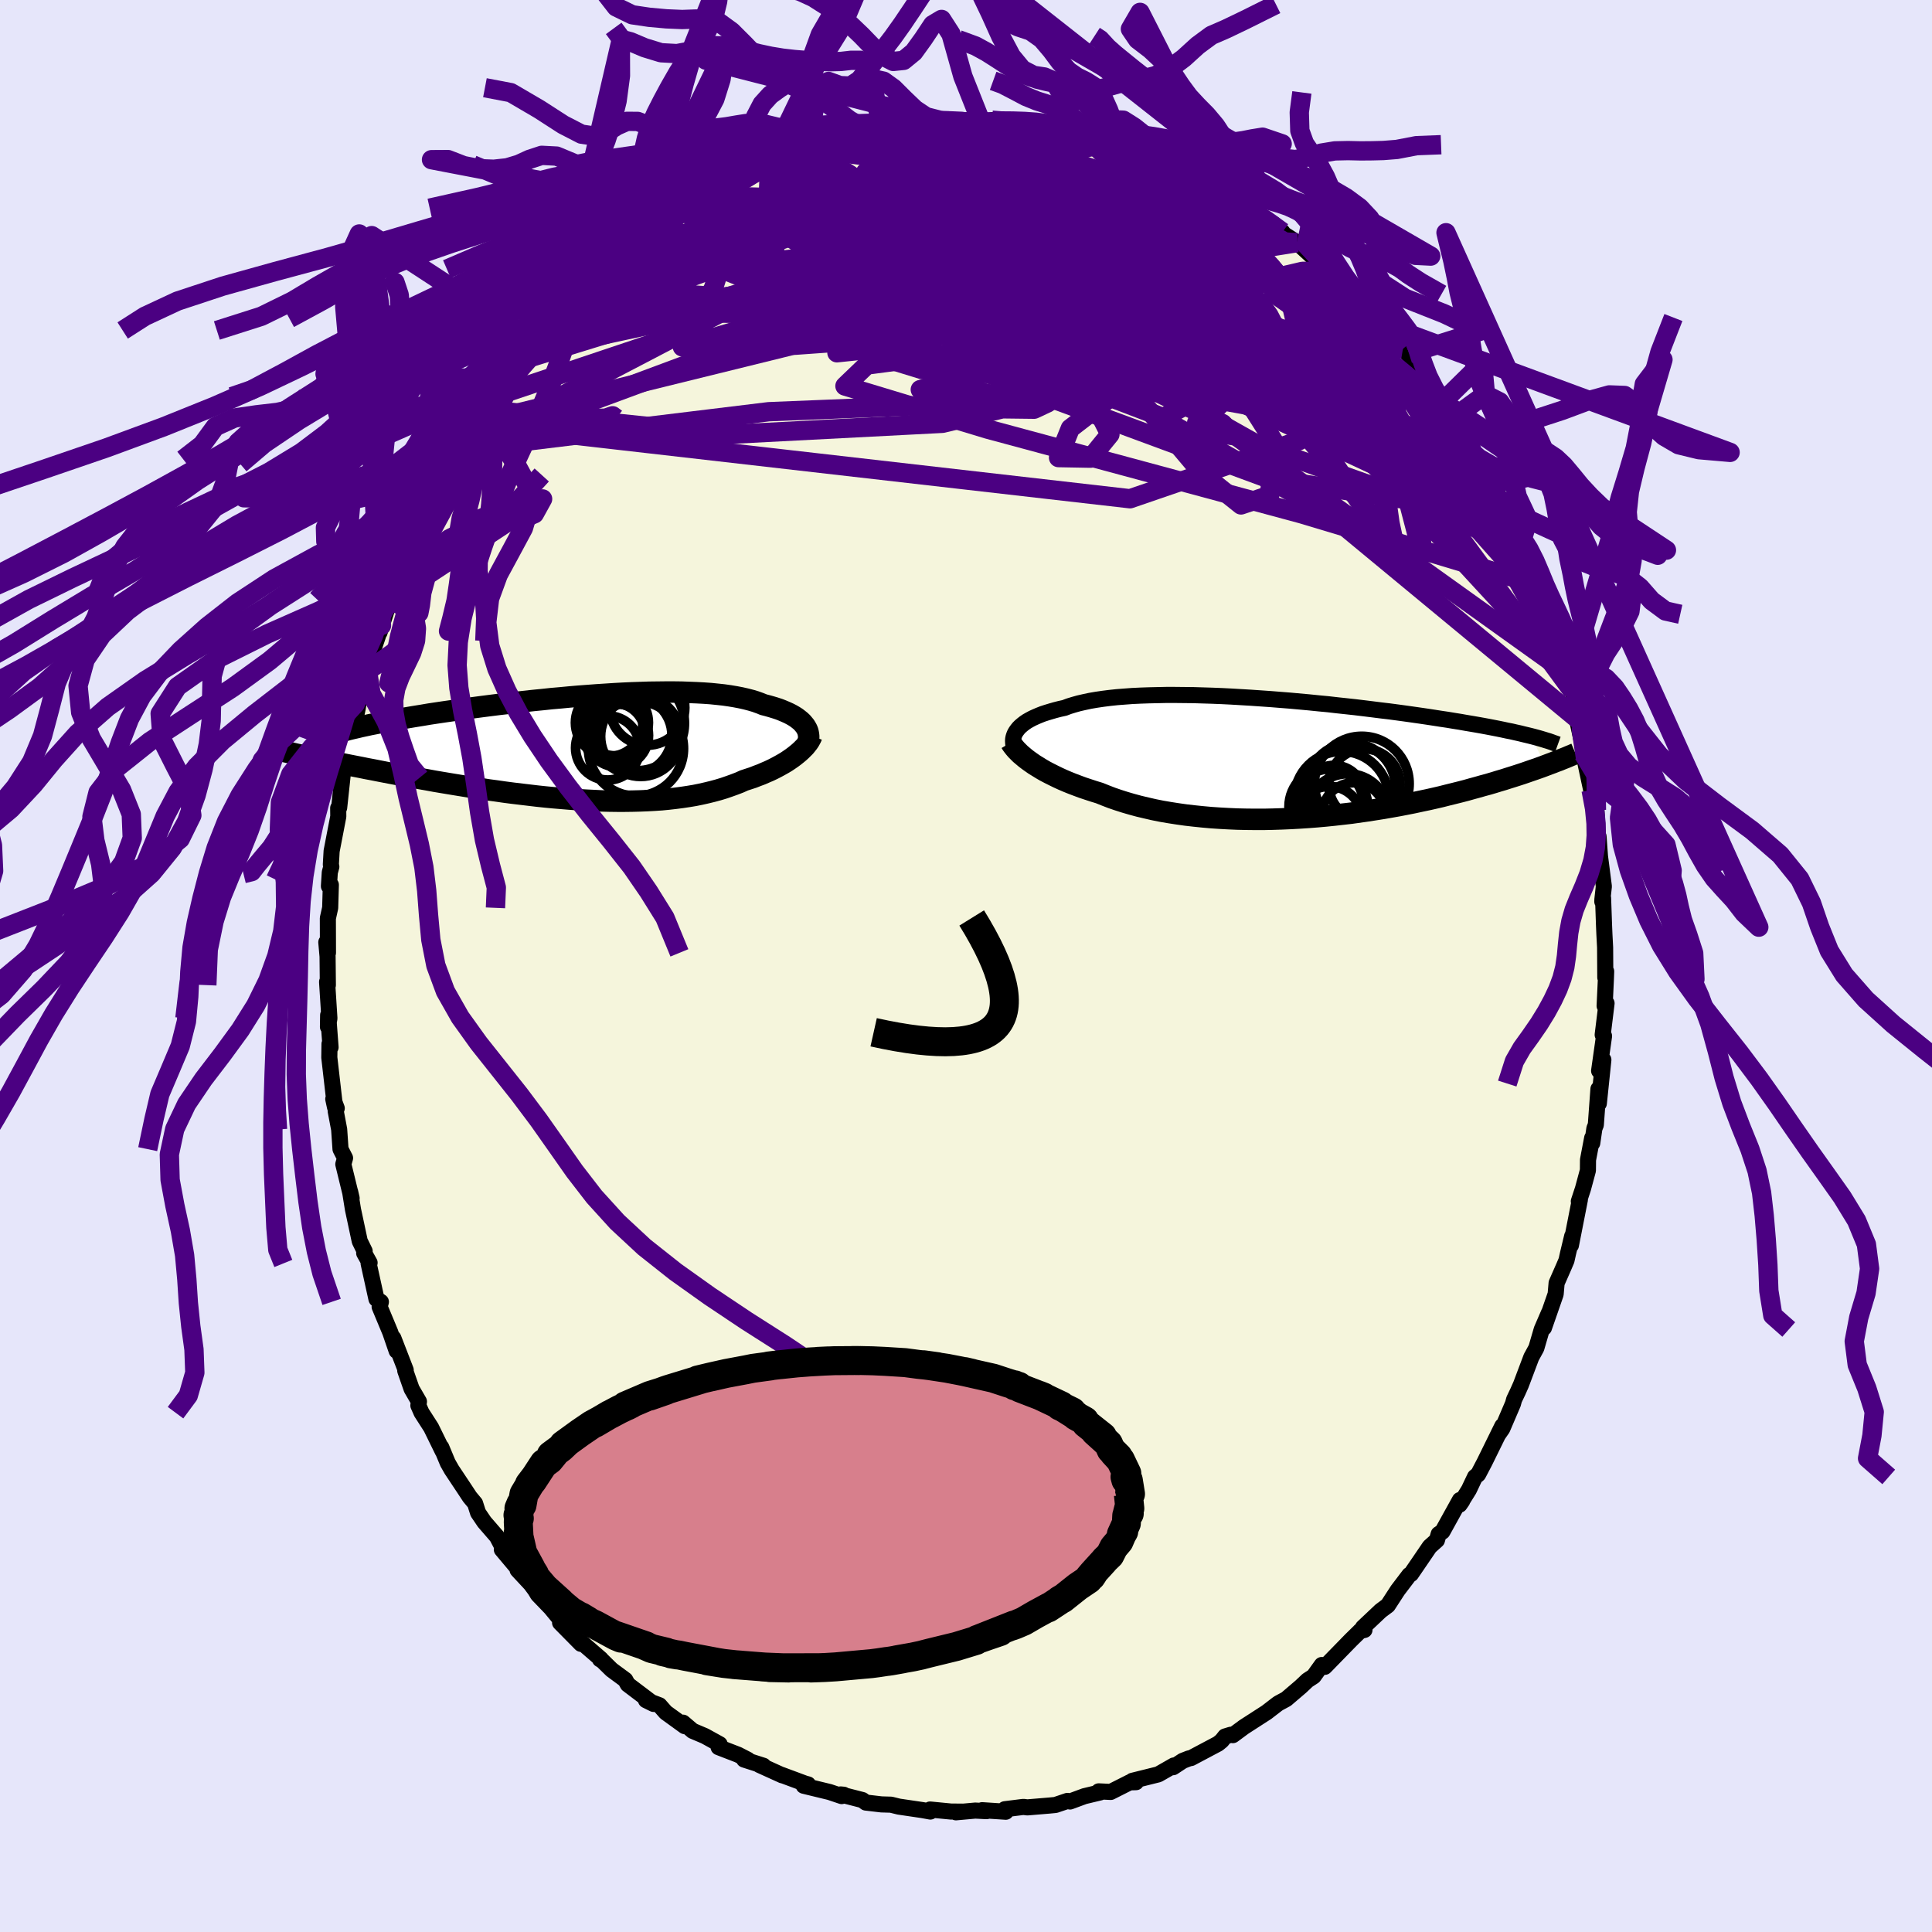 <svg viewBox="-100 -100 200 200" xmlns="http://www.w3.org/2000/svg" width="500" height="500" id="face-svg">
    <defs>
      <clipPath id="leftEyeClipPath">
        <polyline points="23.02,-2.24 22.88,-2.41 22.73,-2.59 22.55,-2.76 22.35,-2.92 22.13,-3.09 21.88,-3.25 21.62,-3.4 21.33,-3.55 21.02,-3.69 20.69,-3.83 20.34,-3.97 19.97,-4.09 19.58,-4.21 19.16,-4.33 18.73,-4.44 18.33,-4.6 17.89,-4.76 17.42,-4.9 16.92,-5.03 16.39,-5.15 15.82,-5.26 15.22,-5.36 14.59,-5.45 13.94,-5.52 13.25,-5.59 12.54,-5.64 11.8,-5.68 11.03,-5.71 10.24,-5.74 9.43,-5.75 8.6,-5.75 7.75,-5.74 6.89,-5.73 6.01,-5.7 5.12,-5.67 4.21,-5.63 3.3,-5.58 2.38,-5.52 1.45,-5.46 0.52,-5.39 -0.42,-5.32 -1.35,-5.24 -2.29,-5.15 -3.22,-5.07 -4.15,-4.97 -5.07,-4.88 -5.98,-4.78 -6.89,-4.68 -7.78,-4.57 -8.66,-4.47 -9.53,-4.36 -10.39,-4.25 -11.22,-4.14 -12.05,-4.03 -12.85,-3.91 -13.64,-3.8 -14.41,-3.69 -15.15,-3.58 -15.88,-3.47 -16.58,-3.35 -17.27,-3.24 -17.93,-3.13 -18.57,-3.02 -19.19,-2.91 -19.79,-2.81 -20.37,-2.7 -20.92,-2.59 -21.46,-2.48 -21.98,-2.38 -22.48,-2.27 -22.95,-2.17 -23.41,-2.06 -23.85,-1.96 -24.26,-1.86 -24.66,-1.75 -25.03,-1.65 -25.39,-1.55 -25.72,-1.45 -26.04,-1.35 -28.63,0.89 -28.13,1 -27.61,1.11 -27.07,1.22 -26.52,1.34 -25.96,1.45 -25.39,1.57 -24.81,1.69 -24.21,1.81 -23.6,1.93 -22.98,2.05 -22.34,2.18 -21.7,2.3 -21.04,2.43 -20.37,2.56 -19.69,2.69 -19,2.82 -18.29,2.95 -17.57,3.08 -16.83,3.21 -16.09,3.34 -15.33,3.48 -14.56,3.61 -13.78,3.74 -12.99,3.87 -12.19,4 -11.38,4.13 -10.56,4.25 -9.74,4.38 -8.91,4.49 -8.08,4.61 -7.24,4.72 -6.4,4.82 -5.56,4.92 -4.72,5.02 -3.87,5.11 -3.03,5.19 -2.19,5.26 -1.35,5.33 -0.52,5.39 0.31,5.44 1.14,5.48 1.96,5.52 2.77,5.54 3.57,5.55 4.36,5.55 5.14,5.54 5.92,5.52 6.68,5.49 7.42,5.45 8.16,5.4 8.88,5.33 9.58,5.25 10.27,5.16 10.94,5.06 11.6,4.95 12.24,4.82 12.86,4.68 13.47,4.53 14.06,4.37 14.62,4.2 15.17,4.01 15.7,3.82 16.22,3.62 16.71,3.4 17.17,3.25 17.63,3.1 18.06,2.93 18.49,2.77 18.9,2.59 19.3,2.42 19.68,2.24 20.05,2.05 20.4,1.86 20.74,1.67 21.06,1.48 21.36,1.28 21.65,1.08 21.92,0.88 22.17,0.68" />
      </clipPath>
      <clipPath id="rightEyeClipPath">
        <polyline points="-27.22,-2.93 -27.07,-3.12 -26.89,-3.3 -26.69,-3.47 -26.46,-3.65 -26.21,-3.82 -25.93,-3.98 -25.63,-4.14 -25.3,-4.29 -24.95,-4.44 -24.57,-4.59 -24.17,-4.72 -23.74,-4.85 -23.29,-4.98 -22.82,-5.1 -22.32,-5.21 -21.87,-5.38 -21.38,-5.53 -20.85,-5.68 -20.28,-5.81 -19.67,-5.94 -19.03,-6.05 -18.35,-6.15 -17.64,-6.24 -16.89,-6.32 -16.11,-6.38 -15.31,-6.44 -14.47,-6.48 -13.61,-6.51 -12.72,-6.53 -11.81,-6.55 -10.89,-6.55 -9.94,-6.54 -8.98,-6.53 -8,-6.5 -7.02,-6.47 -6.02,-6.43 -5.02,-6.38 -4.01,-6.32 -3,-6.26 -1.99,-6.19 -0.98,-6.12 0.02,-6.04 1.03,-5.96 2.02,-5.87 3.01,-5.78 3.99,-5.68 4.95,-5.59 5.9,-5.48 6.84,-5.38 7.76,-5.28 8.67,-5.17 9.56,-5.06 10.43,-4.95 11.28,-4.85 12.11,-4.74 12.92,-4.63 13.7,-4.52 14.47,-4.41 15.22,-4.3 15.94,-4.19 16.64,-4.08 17.32,-3.98 17.98,-3.87 18.61,-3.77 19.23,-3.66 19.83,-3.56 20.41,-3.46 20.97,-3.36 21.51,-3.26 22.03,-3.16 22.54,-3.06 23.03,-2.96 23.49,-2.86 23.95,-2.77 24.38,-2.67 24.79,-2.58 25.19,-2.48 25.57,-2.39 25.94,-2.3 27.48,0.75 27.11,0.89 26.72,1.03 26.32,1.17 25.91,1.31 25.48,1.46 25.04,1.61 24.58,1.76 24.11,1.91 23.63,2.06 23.13,2.22 22.62,2.37 22.1,2.53 21.56,2.69 21,2.84 20.44,3 19.85,3.16 19.25,3.33 18.63,3.49 17.99,3.65 17.34,3.81 16.67,3.98 15.98,4.14 15.27,4.3 14.55,4.45 13.81,4.61 13.05,4.76 12.28,4.91 11.49,5.05 10.69,5.19 9.87,5.32 9.04,5.45 8.19,5.57 7.34,5.69 6.47,5.79 5.59,5.89 4.7,5.98 3.81,6.06 2.9,6.13 1.99,6.19 1.08,6.24 0.16,6.28 -0.76,6.31 -1.68,6.33 -2.6,6.33 -3.52,6.32 -4.43,6.3 -5.34,6.26 -6.25,6.21 -7.14,6.15 -8.03,6.07 -8.9,5.98 -9.77,5.88 -10.62,5.76 -11.45,5.63 -12.27,5.49 -13.07,5.33 -13.85,5.15 -14.61,4.97 -15.35,4.77 -16.07,4.56 -16.76,4.34 -17.43,4.11 -18.08,3.86 -18.7,3.61 -19.29,3.43 -19.87,3.24 -20.44,3.05 -20.98,2.85 -21.51,2.65 -22.03,2.44 -22.52,2.23 -23,2.01 -23.45,1.79 -23.89,1.57 -24.31,1.35 -24.71,1.12 -25.08,0.89 -25.44,0.67 -25.77,0.44" />
      </clipPath>
      <filter id="fuzzy">
        <feTurbulence id="turbulence" baseFrequency="0.05" numOctaves="3" type="noise" result="noise" />
        <feDisplacementMap in="SourceGraphic" in2="noise" scale="2" />
      </filter>
      <linearGradient id="rainbowGradient" x1="0%" y1="0%" x2="100%" y2="0%">
        <stop offset="0%" style="stop-color: [object Object]; stop-opacity: 1" />
        <stop offset="50%" style="stop-color: [object Object]; stop-opacity: 1" />
        <stop offset="100%" style="stop-color: [object Object]; stop-opacity: 1" />
      </linearGradient>
    </defs>
    <rect x="-100" y="-100" width="100%" height="100%" fill="rgb(230, 230, 250)" />
    <polyline id="faceContour" points="66.18,1.19 66.27,0.56 66.24,1.37 66.11,4.13 66.31,3.86 65.91,7.12 66.05,7.25 65.54,10.85 65.98,9.71 65.51,14.23 65.47,12.73 65.2,16.44 65.05,16.82 64.83,18.33 64.82,17.81 64.39,20.07 64.38,21.16 63.87,23.05 63.44,24.36 63.55,24.18 62.62,28.91 62.75,27.97 62.32,29.76 62.16,30.48 61.87,31.16 61.14,32.82 61.04,33.97 59.83,37.45 60.36,35.87 59.6,37.63 59.04,39.55 58.52,40.5 57.45,43.34 57.14,44.04 56.74,44.88 56.62,45.32 55.52,47.89 55.06,48.55 55.52,47.62 53.67,51.38 53.02,52.62 52.69,52.89 52.06,54.22 51.1,55.76 51.37,55.37 51.13,55.28 49.32,58.55 48.93,58.81 48.75,59.44 48,60.11 46.74,61.96 46.07,62.94 45.89,63.04 44.69,64.62 43.67,66.19 42.92,66.75 41.09,68.48 41.25,68.73 40.78,68.85 40.8,68.84 39.86,69.76 37.14,72.55 36.83,72.36 35.99,73.53 35.36,73.94 34.66,74.6 33.15,75.89 32.37,76.31 32.21,76.42 31.12,77.26 28.78,78.77 27.63,79.62 27.41,79.58 26.82,79.76 26.47,80.2 26.09,80.51 23.3,81.99 23.08,82.03 22.44,82.28 21.44,82.94 21.52,82.76 19.91,83.68 17.22,84.35 17.6,84.49 16.94,84.51 14.98,85.5 13.74,85.44 13.89,85.55 12.26,85.94 10.77,86.49 10.5,86.43 9.26,86.85 8.63,86.91 6.35,87.1 5.94,87.05 4.02,87.29 4.12,87.55 1.67,87.39 2.13,87.49 0.96,87.43 -1.04,87.61 -0.36,87.54 -1.56,87.53 -3.72,87.32 -3.69,87.53 -4.51,87.38 -6.95,87.02 -7.76,86.82 -8.76,86.79 -10.37,86.6 -10.72,86.34 -12.98,85.76 -12.66,85.79 -12.87,85.93 -14.12,85.51 -16.8,84.86 -16.35,84.72 -16.68,84.63 -19.1,83.73 -19.02,83.78 -21.4,82.7 -20.97,82.79 -22.97,82.15 -22.58,82.17 -23.59,81.65 -25.61,80.87 -25.5,80.56 -27.04,79.71 -28.29,79.18 -29.29,78.33 -29.12,78.69 -31.08,77.27 -31.73,76.53 -33.13,76 -32.34,76.39 -35.01,74.37 -35.27,73.9 -36.68,72.86 -37.67,71.89 -37.89,71.77 -37.8,71.74 -39.73,70.07 -39.86,70.17 -42.02,67.98 -41.35,68.44 -42.99,66.45 -44.32,65.07 -44.6,64.6 -45.06,63.98 -46.42,62.52 -46.15,62.67 -48.05,60.41 -48.01,60.1 -48.56,59.06 -49.86,57.56 -50.51,56.6 -50.82,55.63 -51.37,54.97 -51.89,54.18 -53.24,52.15 -53.65,51.43 -54.32,49.82 -54.18,50.21 -55.37,47.78 -56.36,46.24 -56.69,45.49 -56.63,45.09 -57.39,43.78 -58.05,41.89 -58,41.83 -59.28,38.52 -58.94,39.84 -59.6,37.92 -60.7,35.28 -60.57,34.77 -61.03,34.47 -61.84,30.79 -61.74,30.72 -62.3,29.72 -62.25,29.52 -62.76,28.48 -63.46,25.2 -63.76,23.34 -63.6,24.04 -64.46,20.52 -64.28,19.88 -64.75,18.96 -64.89,16.92 -65.25,15.01 -65.14,14.73 -65.5,13.77 -65.32,14.61 -65.91,9.47 -65.89,8.07 -65.78,8.41 -66.03,5.08 -66.05,6.3 -65.9,5.42 -66.14,1.64 -66.06,1.98 -66.09,-0.99 -66.22,-2.46 -66.05,-1.36 -66.06,-4.94 -65.82,-6.02 -65.75,-8.4 -65.95,-8.26 -65.86,-9.69 -65.7,-10.28 -65.75,-10.5 -65.67,-11.9 -64.98,-15.48 -64.99,-16.35 -64.89,-16.39 -64.44,-20.58 -64.63,-19.44 -64.02,-22.07 -64.06,-22.02 -63.07,-26.47 -63.45,-24.31 -62.97,-26.68 -62.6,-28.99 -62.45,-28.93 -61.96,-30.56 -62.12,-30.47 -60.51,-35.25 -60.71,-34.53 -59.62,-37.93 -59.6,-37.82 -59.29,-38.44 -59.52,-38.52 -58.82,-39.75 -57.68,-42.78 -57.44,-43.69 -56.9,-44.56 -56.5,-45.41 -55.73,-47.21 -55.2,-47.94 -54.36,-49.84 -54.83,-49.35 -53.61,-51.53 -53.1,-51.97 -52.46,-53.48 -52.37,-53.44 -50.88,-56.14 -49.77,-57.6 -48.85,-58.94 -48.49,-59.6 -49.64,-58.14 -48.07,-60.2 -46.05,-62.7 -45.21,-63.68 -45.73,-62.96 -43.76,-65.56 -43.61,-65.79 -42.34,-67.26 -42.82,-67.03 -41.81,-67.92 -40.42,-69.37 -38.96,-70.87 -39.73,-70.22 -38.84,-70.91 -37.47,-72.14 -35.78,-73.71 -35.05,-74.04 -33.79,-75.46 -34.27,-74.83 -32.14,-76.61 -31.86,-76.73 -29.59,-78.26 -29.47,-78.43 -29.2,-78.45 -29.1,-78.64 -27.65,-79.36 -27.33,-79.74 -24.74,-81.22 -23.54,-82 -22.65,-82.06 -21.97,-82.65 -21.33,-82.71 -20.82,-83.05 -20.18,-83.59 -17.23,-84.66 -18.67,-83.9 -16.45,-84.64 -14.61,-85.18 -14.75,-85.29 -13.43,-85.85 -10.95,-86.41 -11.65,-85.97 -9.38,-86.66 -9.55,-86.55 -8.74,-86.95 -7.15,-87.12 -6.73,-87 -5.4,-87.14 -4.34,-87.45 -2.6,-87.49 -2.47,-87.49 -1.77,-87.5 -0.73,-87.45 1.43,-87.69 2.58,-87.33 2.69,-87.56 3.33,-87.39 5.26,-87.36 6.43,-87.28 7.29,-87.12 9.22,-86.72 9.89,-86.59 8.93,-86.63 11.91,-86.13 12.34,-85.95 12.72,-85.67 15.55,-85.16 13.83,-85.45 14.94,-85.24 17.86,-84.41 19.25,-83.63 20.5,-83.2 20.48,-83.17 20.65,-83.43 23.39,-81.82 22.91,-82.05 25.97,-80.54 26.01,-80.72 26.97,-79.97 27.74,-79.63 27.15,-79.89 30.08,-78.23 30.36,-77.93 30.63,-77.51 31.87,-76.81 32.76,-75.98 32.79,-75.84 34.28,-74.88 36.45,-72.88 36.51,-73.27 36.57,-73.17 37.4,-72.17 38.56,-71.1 40.2,-69.5 40.52,-68.93 42.06,-67.67 41.58,-67.9 42.12,-67.62 43.41,-66.32 45.23,-63.89 45.86,-63.39 45.32,-63.84 47.47,-61.27 46.97,-61.5 48.46,-59.72 49.32,-58.38 49.33,-58.29 50.3,-56.65 50.53,-56.96 52.24,-54.07 52.9,-52.4 53.1,-52.56 53.82,-50.61 54.69,-49.42 54.56,-50.01 55.37,-48.17 55.44,-48.18 56.01,-46.71 56.7,-45.11 57.44,-43.66 58.08,-42.41 58.16,-41.67 58.85,-39.56 60.06,-37.29 59.83,-37.71 60.3,-36.39 60.55,-35.95 61.65,-31.72 61.9,-31.31 61.97,-30.51 62.41,-29.64 62.77,-28.48 63.54,-25.37 63.32,-25.84 63.13,-26.06 64.12,-21.59 64.31,-21.35 63.92,-21.95 64.95,-17.15 64.71,-18.22 65.26,-16.15 65.39,-13.89 65.4,-12.93 65.48,-13.4 65.63,-11.35 66.03,-8.24 65.88,-6.9 65.87,-6.67 65.95,-7.03 66.05,-4.17 66.09,-3.24 66.16,-1.92 66.18,1.19 66.27,0.56" fill="rgb(245, 245, 220)" stroke="black" stroke-width="1.667" stroke-linejoin="round" filter="url(#fuzzy)" />
    <g transform="translate(32.52 -21.51)">
      <polyline id="rightCountour" points="-27.22,-2.93 -27.07,-3.12 -26.89,-3.3 -26.69,-3.47 -26.46,-3.65 -26.21,-3.82 -25.93,-3.98 -25.63,-4.14 -25.3,-4.29 -24.95,-4.44 -24.57,-4.59 -24.17,-4.72 -23.74,-4.85 -23.29,-4.98 -22.82,-5.1 -22.32,-5.21 -21.87,-5.38 -21.38,-5.53 -20.85,-5.68 -20.28,-5.81 -19.67,-5.94 -19.03,-6.05 -18.35,-6.15 -17.64,-6.24 -16.89,-6.32 -16.11,-6.38 -15.31,-6.44 -14.47,-6.48 -13.61,-6.51 -12.72,-6.53 -11.81,-6.55 -10.89,-6.55 -9.94,-6.54 -8.98,-6.53 -8,-6.5 -7.02,-6.47 -6.02,-6.43 -5.02,-6.38 -4.01,-6.32 -3,-6.26 -1.99,-6.19 -0.98,-6.12 0.02,-6.04 1.03,-5.96 2.02,-5.87 3.01,-5.78 3.99,-5.68 4.95,-5.59 5.9,-5.48 6.84,-5.38 7.76,-5.28 8.67,-5.17 9.56,-5.06 10.43,-4.95 11.28,-4.85 12.11,-4.74 12.92,-4.63 13.7,-4.52 14.47,-4.41 15.22,-4.3 15.94,-4.19 16.64,-4.08 17.32,-3.98 17.98,-3.87 18.61,-3.77 19.23,-3.66 19.83,-3.56 20.41,-3.46 20.97,-3.36 21.51,-3.26 22.03,-3.16 22.54,-3.06 23.03,-2.96 23.49,-2.86 23.95,-2.77 24.38,-2.67 24.79,-2.58 25.19,-2.48 25.57,-2.39 25.94,-2.3 27.48,0.75 27.11,0.89 26.72,1.03 26.32,1.17 25.91,1.31 25.48,1.46 25.04,1.61 24.58,1.76 24.11,1.91 23.63,2.06 23.13,2.22 22.62,2.37 22.1,2.53 21.56,2.69 21,2.84 20.44,3 19.85,3.16 19.25,3.33 18.63,3.49 17.99,3.65 17.34,3.81 16.67,3.98 15.98,4.14 15.27,4.3 14.55,4.45 13.81,4.61 13.05,4.76 12.28,4.91 11.49,5.05 10.69,5.19 9.87,5.32 9.04,5.45 8.19,5.57 7.34,5.69 6.47,5.79 5.59,5.89 4.7,5.98 3.81,6.06 2.9,6.13 1.99,6.19 1.08,6.24 0.16,6.28 -0.76,6.31 -1.68,6.33 -2.6,6.33 -3.52,6.32 -4.43,6.3 -5.34,6.26 -6.25,6.21 -7.14,6.15 -8.03,6.07 -8.9,5.98 -9.77,5.88 -10.62,5.76 -11.45,5.63 -12.27,5.49 -13.07,5.33 -13.85,5.15 -14.61,4.97 -15.35,4.77 -16.07,4.56 -16.76,4.34 -17.43,4.11 -18.08,3.86 -18.7,3.61 -19.29,3.43 -19.87,3.24 -20.44,3.05 -20.98,2.85 -21.51,2.65 -22.03,2.44 -22.52,2.23 -23,2.01 -23.45,1.79 -23.89,1.57 -24.31,1.35 -24.71,1.12 -25.08,0.89 -25.44,0.67 -25.77,0.44" fill="white" stroke="white" stroke-width="0" stroke-linejoin="round" filter="url(#fuzzy)" />
    </g>
    <g transform="translate(-39.68 -22.61)">
      <polyline id="leftCountour" points="23.02,-2.24 22.88,-2.41 22.73,-2.59 22.55,-2.76 22.35,-2.92 22.13,-3.09 21.88,-3.25 21.62,-3.4 21.33,-3.55 21.02,-3.69 20.69,-3.83 20.34,-3.97 19.97,-4.09 19.58,-4.21 19.16,-4.33 18.73,-4.44 18.33,-4.6 17.89,-4.76 17.42,-4.9 16.92,-5.03 16.39,-5.15 15.82,-5.26 15.22,-5.36 14.59,-5.45 13.94,-5.52 13.25,-5.59 12.54,-5.64 11.8,-5.68 11.03,-5.71 10.24,-5.74 9.43,-5.75 8.6,-5.75 7.75,-5.74 6.89,-5.73 6.01,-5.7 5.12,-5.67 4.21,-5.63 3.3,-5.58 2.38,-5.52 1.45,-5.46 0.52,-5.39 -0.42,-5.32 -1.35,-5.24 -2.29,-5.15 -3.22,-5.07 -4.15,-4.97 -5.07,-4.88 -5.98,-4.78 -6.89,-4.68 -7.78,-4.57 -8.66,-4.47 -9.53,-4.36 -10.39,-4.25 -11.22,-4.14 -12.05,-4.03 -12.85,-3.91 -13.64,-3.8 -14.41,-3.69 -15.15,-3.58 -15.88,-3.47 -16.58,-3.35 -17.27,-3.24 -17.93,-3.13 -18.57,-3.02 -19.19,-2.91 -19.79,-2.81 -20.37,-2.7 -20.92,-2.59 -21.46,-2.48 -21.98,-2.38 -22.48,-2.27 -22.95,-2.17 -23.41,-2.06 -23.85,-1.96 -24.26,-1.86 -24.66,-1.75 -25.03,-1.65 -25.39,-1.55 -25.72,-1.45 -26.04,-1.35 -28.63,0.89 -28.13,1 -27.61,1.11 -27.07,1.22 -26.52,1.34 -25.96,1.45 -25.39,1.57 -24.81,1.69 -24.21,1.81 -23.6,1.93 -22.98,2.05 -22.34,2.18 -21.7,2.3 -21.04,2.43 -20.37,2.56 -19.69,2.69 -19,2.82 -18.29,2.95 -17.57,3.08 -16.83,3.21 -16.09,3.34 -15.33,3.48 -14.56,3.61 -13.78,3.74 -12.99,3.87 -12.19,4 -11.38,4.13 -10.56,4.25 -9.74,4.38 -8.91,4.49 -8.08,4.61 -7.24,4.72 -6.4,4.82 -5.56,4.92 -4.72,5.02 -3.87,5.11 -3.03,5.19 -2.19,5.26 -1.35,5.33 -0.52,5.39 0.31,5.44 1.14,5.48 1.96,5.52 2.77,5.54 3.57,5.55 4.36,5.55 5.14,5.54 5.92,5.52 6.68,5.49 7.42,5.45 8.16,5.4 8.88,5.33 9.58,5.25 10.27,5.16 10.94,5.06 11.6,4.95 12.24,4.82 12.86,4.68 13.47,4.53 14.06,4.37 14.62,4.2 15.17,4.01 15.7,3.82 16.22,3.62 16.71,3.4 17.17,3.25 17.63,3.1 18.06,2.93 18.49,2.77 18.9,2.59 19.3,2.42 19.68,2.24 20.05,2.05 20.4,1.86 20.74,1.67 21.06,1.48 21.36,1.28 21.65,1.08 21.92,0.88 22.17,0.68" fill="white" stroke="white" stroke-width="0" stroke-linejoin="round" filter="url(#fuzzy)" />
    </g>
    <g transform="translate(32.52 -21.51)">
      <polyline id="rightUpper" points="-27.51,-1.03 -27.57,-1.22 -27.62,-1.41 -27.64,-1.6 -27.65,-1.79 -27.64,-1.98 -27.6,-2.18 -27.54,-2.37 -27.46,-2.56 -27.35,-2.75 -27.22,-2.93 -27.07,-3.12 -26.89,-3.3 -26.69,-3.47 -26.46,-3.65 -26.21,-3.82 -25.93,-3.98 -25.63,-4.14 -25.3,-4.29 -24.95,-4.44 -24.57,-4.59 -24.17,-4.72 -23.74,-4.85 -23.29,-4.98 -22.82,-5.1 -22.32,-5.21 -21.87,-5.38 -21.38,-5.53 -20.85,-5.68 -20.28,-5.81 -19.67,-5.94 -19.03,-6.05 -18.35,-6.15 -17.64,-6.24 -16.89,-6.32 -16.11,-6.38 -15.31,-6.44 -14.47,-6.48 -13.61,-6.51 -12.72,-6.53 -11.81,-6.55 -10.89,-6.55 -9.94,-6.54 -8.98,-6.53 -8,-6.5 -7.02,-6.47 -6.02,-6.43 -5.02,-6.38 -4.01,-6.32 -3,-6.26 -1.99,-6.19 -0.98,-6.12 0.02,-6.04 1.03,-5.96 2.02,-5.87 3.01,-5.78 3.99,-5.68 4.95,-5.59 5.9,-5.48 6.84,-5.38 7.76,-5.28 8.67,-5.17 9.56,-5.06 10.43,-4.95 11.28,-4.85 12.11,-4.74 12.92,-4.63 13.7,-4.52 14.47,-4.41 15.22,-4.3 15.94,-4.19 16.64,-4.08 17.32,-3.98 17.98,-3.87 18.61,-3.77 19.23,-3.66 19.83,-3.56 20.41,-3.46 20.97,-3.36 21.51,-3.26 22.03,-3.16 22.54,-3.06 23.03,-2.96 23.49,-2.86 23.95,-2.77 24.38,-2.67 24.79,-2.58 25.19,-2.48 25.57,-2.39 25.94,-2.3 26.29,-2.21 26.62,-2.12 26.94,-2.03 27.24,-1.94 27.53,-1.85 27.8,-1.77 28.06,-1.68 28.3,-1.59 28.53,-1.51 28.75,-1.43" fill="none" stroke="black" stroke-width="1.667" stroke-linejoin="round" filter="url(#fuzzy)" />
      <polyline id="rightLower" points="-27.88,-1.62 -27.78,-1.45 -27.64,-1.26 -27.49,-1.07 -27.31,-0.86 -27.11,-0.66 -26.89,-0.44 -26.64,-0.23 -26.38,-0.01 -26.08,0.22 -25.77,0.44 -25.44,0.67 -25.08,0.89 -24.71,1.12 -24.31,1.35 -23.89,1.57 -23.45,1.79 -23,2.01 -22.52,2.23 -22.03,2.44 -21.51,2.65 -20.98,2.85 -20.44,3.05 -19.87,3.24 -19.29,3.43 -18.7,3.61 -18.08,3.86 -17.43,4.11 -16.76,4.34 -16.07,4.56 -15.35,4.77 -14.61,4.97 -13.85,5.15 -13.07,5.33 -12.27,5.49 -11.45,5.63 -10.62,5.76 -9.77,5.88 -8.9,5.98 -8.03,6.07 -7.14,6.15 -6.25,6.21 -5.34,6.26 -4.43,6.3 -3.52,6.32 -2.6,6.33 -1.68,6.33 -0.76,6.31 0.16,6.28 1.08,6.24 1.99,6.19 2.9,6.13 3.81,6.06 4.7,5.98 5.59,5.89 6.47,5.79 7.34,5.69 8.19,5.57 9.04,5.45 9.87,5.32 10.69,5.19 11.49,5.05 12.28,4.91 13.05,4.76 13.81,4.61 14.55,4.45 15.27,4.3 15.98,4.14 16.67,3.98 17.34,3.81 17.99,3.65 18.63,3.49 19.25,3.33 19.85,3.16 20.44,3 21,2.84 21.56,2.69 22.1,2.53 22.62,2.37 23.13,2.22 23.63,2.06 24.11,1.91 24.58,1.76 25.04,1.61 25.48,1.46 25.91,1.31 26.32,1.17 26.72,1.03 27.11,0.89 27.48,0.75 27.85,0.61 28.2,0.48 28.53,0.35 28.86,0.23 29.17,0.1 29.48,-0.02 29.77,-0.14 30.05,-0.26 30.32,-0.37 30.58,-0.48" fill="none" stroke="black" stroke-width="2.222" stroke-linejoin="round" filter="url(#fuzzy)" />
      <circle r="3.692" cx="8.726" cy="2.735" stroke="black" fill="none" stroke-width="1.0" filter="url(#fuzzy)" clip-path="url(#rightEyeClipPath)" /><circle r="3.404" cx="5.081" cy="6.32" stroke="black" fill="none" stroke-width="1.0" filter="url(#fuzzy)" clip-path="url(#rightEyeClipPath)" /><circle r="4.904" cx="8.451" cy="2.635" stroke="black" fill="none" stroke-width="1.0" filter="url(#fuzzy)" clip-path="url(#rightEyeClipPath)" /><circle r="4.266" cx="6.986" cy="5.875" stroke="black" fill="none" stroke-width="1.0" filter="url(#fuzzy)" clip-path="url(#rightEyeClipPath)" /><circle r="4.078" cx="4.991" cy="5.025" stroke="black" fill="none" stroke-width="1.0" filter="url(#fuzzy)" clip-path="url(#rightEyeClipPath)" /><circle r="3.47" cx="5.126" cy="4.585" stroke="black" fill="none" stroke-width="1.0" filter="url(#fuzzy)" clip-path="url(#rightEyeClipPath)" /><circle r="4.586" cx="7.356" cy="3.025" stroke="black" fill="none" stroke-width="1.0" filter="url(#fuzzy)" clip-path="url(#rightEyeClipPath)" /><circle r="3.276" cx="7.626" cy="5.815" stroke="black" fill="none" stroke-width="1.0" filter="url(#fuzzy)" clip-path="url(#rightEyeClipPath)" /><circle r="3.1" cx="5.581" cy="3.84" stroke="black" fill="none" stroke-width="1.0" filter="url(#fuzzy)" clip-path="url(#rightEyeClipPath)" /><circle r="4.888" cx="6.366" cy="4.18" stroke="black" fill="none" stroke-width="1.0" filter="url(#fuzzy)" clip-path="url(#rightEyeClipPath)" />
      </g>
    <g transform="translate(-39.68 -22.61)">
      <polyline id="leftUpper" points="23.27,-0.43 23.33,-0.61 23.37,-0.78 23.39,-0.96 23.4,-1.15 23.38,-1.33 23.35,-1.51 23.3,-1.7 23.23,-1.88 23.13,-2.06 23.02,-2.24 22.88,-2.41 22.73,-2.59 22.55,-2.76 22.35,-2.92 22.13,-3.09 21.88,-3.25 21.62,-3.4 21.33,-3.55 21.02,-3.69 20.69,-3.83 20.34,-3.97 19.97,-4.09 19.58,-4.21 19.16,-4.33 18.73,-4.44 18.33,-4.6 17.89,-4.76 17.42,-4.9 16.92,-5.03 16.39,-5.15 15.82,-5.26 15.22,-5.36 14.59,-5.45 13.94,-5.52 13.25,-5.59 12.54,-5.64 11.8,-5.68 11.03,-5.71 10.24,-5.74 9.43,-5.75 8.6,-5.75 7.75,-5.74 6.89,-5.73 6.01,-5.7 5.12,-5.67 4.21,-5.63 3.3,-5.58 2.38,-5.52 1.45,-5.46 0.52,-5.39 -0.42,-5.32 -1.35,-5.24 -2.29,-5.15 -3.22,-5.07 -4.15,-4.97 -5.07,-4.88 -5.98,-4.78 -6.89,-4.68 -7.78,-4.57 -8.66,-4.47 -9.53,-4.36 -10.39,-4.25 -11.22,-4.14 -12.05,-4.03 -12.85,-3.91 -13.64,-3.8 -14.41,-3.69 -15.15,-3.58 -15.88,-3.47 -16.58,-3.35 -17.27,-3.24 -17.93,-3.13 -18.57,-3.02 -19.19,-2.91 -19.79,-2.81 -20.37,-2.7 -20.92,-2.59 -21.46,-2.48 -21.98,-2.38 -22.48,-2.27 -22.95,-2.17 -23.41,-2.06 -23.85,-1.96 -24.26,-1.86 -24.66,-1.75 -25.03,-1.65 -25.39,-1.55 -25.72,-1.45 -26.04,-1.35 -26.33,-1.25 -26.6,-1.15 -26.86,-1.05 -27.1,-0.96 -27.31,-0.86 -27.51,-0.76 -27.69,-0.67 -27.85,-0.57 -28,-0.47 -28.13,-0.38" fill="none" stroke="black" stroke-width="2.222" stroke-linejoin="round" filter="url(#fuzzy)" />
      <polyline id="leftLower" points="23.72,-1.22 23.65,-1.04 23.56,-0.87 23.46,-0.69 23.33,-0.5 23.18,-0.31 23.02,-0.11 22.83,0.08 22.63,0.28 22.41,0.48 22.17,0.68 21.92,0.88 21.65,1.08 21.36,1.28 21.06,1.48 20.74,1.67 20.4,1.86 20.05,2.05 19.68,2.24 19.3,2.42 18.9,2.59 18.49,2.77 18.06,2.93 17.63,3.1 17.17,3.25 16.71,3.4 16.22,3.62 15.7,3.82 15.17,4.01 14.62,4.2 14.06,4.37 13.47,4.53 12.86,4.68 12.24,4.82 11.6,4.95 10.94,5.06 10.27,5.16 9.58,5.25 8.88,5.33 8.16,5.4 7.42,5.45 6.68,5.49 5.92,5.52 5.14,5.54 4.36,5.55 3.57,5.55 2.77,5.54 1.96,5.52 1.14,5.48 0.31,5.44 -0.52,5.39 -1.35,5.33 -2.19,5.26 -3.03,5.19 -3.87,5.11 -4.72,5.02 -5.56,4.92 -6.4,4.82 -7.24,4.72 -8.08,4.61 -8.91,4.49 -9.74,4.38 -10.56,4.25 -11.38,4.13 -12.19,4 -12.99,3.87 -13.78,3.74 -14.56,3.61 -15.33,3.48 -16.09,3.34 -16.83,3.21 -17.57,3.08 -18.29,2.95 -19,2.82 -19.69,2.69 -20.37,2.56 -21.04,2.43 -21.7,2.3 -22.34,2.18 -22.98,2.05 -23.6,1.93 -24.21,1.81 -24.81,1.69 -25.39,1.57 -25.96,1.45 -26.52,1.34 -27.07,1.22 -27.61,1.11 -28.13,1 -28.63,0.89 -29.13,0.79 -29.61,0.69 -30.08,0.58 -30.53,0.49 -30.98,0.39 -31.41,0.29 -31.82,0.2 -32.23,0.11 -32.62,0.02 -33,-0.06" fill="none" stroke="black" stroke-width="2.222" stroke-linejoin="round" filter="url(#fuzzy)" />
      <circle r="4.016" cx="5.222" cy="-1.291" stroke="black" fill="none" stroke-width="1.0" filter="url(#fuzzy)" clip-path="url(#leftEyeClipPath)" /><circle r="3.324" cx="2.587" cy="0.034" stroke="black" fill="none" stroke-width="1.0" filter="url(#fuzzy)" clip-path="url(#leftEyeClipPath)" /><circle r="4.92" cx="5.517" cy="0.099" stroke="black" fill="none" stroke-width="1.0" filter="url(#fuzzy)" clip-path="url(#leftEyeClipPath)" /><circle r="3.194" cx="3.262" cy="-1.411" stroke="black" fill="none" stroke-width="1.0" filter="url(#fuzzy)" clip-path="url(#leftEyeClipPath)" /><circle r="3.25" cx="3.567" cy="-1.256" stroke="black" fill="none" stroke-width="1.0" filter="url(#fuzzy)" clip-path="url(#leftEyeClipPath)" /><circle r="3.88" cx="6.692" cy="-4.126" stroke="black" fill="none" stroke-width="1.0" filter="url(#fuzzy)" clip-path="url(#leftEyeClipPath)" /><circle r="3.434" cx="3.372" cy="-2.581" stroke="black" fill="none" stroke-width="1.0" filter="url(#fuzzy)" clip-path="url(#leftEyeClipPath)" /><circle r="4.146" cx="6.002" cy="-1.156" stroke="black" fill="none" stroke-width="1.0" filter="url(#fuzzy)" clip-path="url(#leftEyeClipPath)" /><circle r="4.908" cx="5.627" cy="-2.516" stroke="black" fill="none" stroke-width="1.0" filter="url(#fuzzy)" clip-path="url(#leftEyeClipPath)" /><circle r="3.49" cx="2.737" cy="-2.576" stroke="black" fill="none" stroke-width="1.0" filter="url(#fuzzy)" clip-path="url(#leftEyeClipPath)" />
    </g>
    <g id="hairs">
      <polyline points="-45.21,-63.68 -16.6,-69.83 4.96,-70.86 9.12,-72.66 5.15,-74.74 0.47,-76 -2.72,-75.99 -4.15,-74.89 -3.42,-73.08 -0.45,-70.94 3.46,-68.74 6.17,-66.69 6.35,-64.97 4.46,-63.86 2.05,-63.65 0.38,-64.24 0.36,-64.76 3.67,-64.49 9.82,-67.06 -8.74,-86.95" fill="none" stroke="rgb(75, 0, 130)" stroke-width="2" stroke-linejoin="round" filter="url(#fuzzy)" /><polyline points="31.87,-76.81 -0.01,-66.99 4.94,-69.86 7.14,-72.66 4.19,-72.43 2.32,-70 5.01,-67.08 10.91,-65.08 16.38,-64.66 18.44,-65.7 16.22,-67.46 11.03,-68.95 5.37,-69.36 1.49,-68.35 0.01,-66.23 -0.56,-63.87 -2.55,-62.46 -6.48,-62.9 -9.2,-65.1 -5.74,-67.47 5.26,-67.19 21.09,-59.77 61.97,-30.51" fill="none" stroke="rgb(75, 0, 130)" stroke-width="2" stroke-linejoin="round" filter="url(#fuzzy)" /><polyline points="-45.21,-63.68 -27.94,-68.95 -3.93,-71.32 7.94,-72.95 7.41,-75.6 1.41,-78.59 -4.6,-80.79 -8.85,-81.58 -11.33,-80.9 -11.53,-79.1 -8.15,-76.71 -0.83,-74.25 8.39,-72.28 15.67,-71.4 18.12,-71.99 14.83,-73.74 1.02,-75.26 -38.84,-70.91" fill="none" stroke="rgb(75, 0, 130)" stroke-width="2" stroke-linejoin="round" filter="url(#fuzzy)" /><polyline points="20.65,-83.43 -15.29,-76.5 -30.49,-71.24 -34.02,-69.87 -32.32,-70.83 -28.74,-72.27 -23.97,-73.05 -17.3,-72.84 -8.15,-71.94 2.72,-71.02 13.37,-70.7 21.64,-71.34 26.46,-72.79 28.3,-74.41 28.82,-75.24 29.84,-74.4 32.27,-71.55 35.37,-67.55 36.69,-64.64 33.08,-65.67 22.76,-71.4 5.7,-77.41 -29.59,-78.26" fill="none" stroke="rgb(75, 0, 130)" stroke-width="2" stroke-linejoin="round" filter="url(#fuzzy)" /><polyline points="49.33,-58.29 21.74,-63.15 11.07,-59.97 2.86,-61.47 -0.61,-64.16 -0.07,-65.68 2.01,-66.18 3.21,-66.71 2.2,-67.89 -0.85,-69.45 -4.55,-70.52 -7.05,-70.28 -7.04,-68.62 -4.28,-66.29 0.31,-64.51 5.08,-64.28 8.26,-65.9 8.84,-68.93 7.19,-72.53 4.88,-75.83 3.22,-78.04 1.92,-78.45 4.88,-75.97 40.2,-69.5" fill="none" stroke="rgb(75, 0, 130)" stroke-width="2" stroke-linejoin="round" filter="url(#fuzzy)" /><polyline points="20.5,-83.2 21.94,-79.65 19.76,-76.32 23.77,-69.84 28.02,-64.85 27.46,-63.71 21.71,-65.56 13.27,-68.55 5.06,-71.3 -0.8,-73.11 -3.24,-73.67 -2.03,-72.88 2.08,-70.86 7.36,-68.06 11.42,-65.19 12.23,-62.98 9.08,-61.72 2.85,-61.31 -4.55,-61.74 -10.41,-63.54 -10.38,-67 1.41,-70.3 26.35,-68.56 49.33,-58.29" fill="none" stroke="rgb(75, 0, 130)" stroke-width="2" stroke-linejoin="round" filter="url(#fuzzy)" /><polyline points="58.85,-39.56 34.76,-46.8 2.22,-55.58 -12.53,-60.04 -10.27,-62.21 -0.88,-63.45 7.17,-64.4 10.61,-65.47 10.35,-66.95 8.81,-68.86 7.88,-70.91 8.36,-72.4 10.4,-72.51 14.11,-70.69 19.5,-67.21 25.76,-63.36 30.58,-61.24 30.75,-62.79 24.23,-68.47 12.82,-76.38 2.86,-83.09 1.91,-86.29 9.22,-86.72" fill="none" stroke="rgb(75, 0, 130)" stroke-width="2" stroke-linejoin="round" filter="url(#fuzzy)" /><polyline points="-29.47,-78.43 12.84,-72.45 25.72,-63.75 22.62,-59.34 16.48,-59.44 14.03,-61.02 15.66,-62.14 18.85,-62.69 21.35,-63.22 22.46,-63.94 22.72,-64.56 23.14,-64.66 24.82,-63.81 28.21,-61.85 31.85,-59.25 31.39,-57.64 20.4,-59.62 -6.18,-66.94 -40.42,-69.37" fill="none" stroke="rgb(75, 0, 130)" stroke-width="2" stroke-linejoin="round" filter="url(#fuzzy)" /><polyline points="-41.81,-67.92 7.78,-66.92 20.41,-67.22 17.01,-71.83 10.7,-75.67 6.93,-76.88 6.74,-76.26 8.79,-75.23 11.27,-74.67 13.17,-74.71 14.45,-75.09 15.39,-75.54 16.13,-76.03 16.71,-76.6 17.25,-77.21 17.79,-77.64 17.95,-77.43 17.36,-75.84 16.88,-72.31 15.71,-69.71 -11.65,-85.97" fill="none" stroke="rgb(75, 0, 130)" stroke-width="2" stroke-linejoin="round" filter="url(#fuzzy)" /><polyline points="53.1,-52.56 5.63,-66.9 0.66,-67.81 6.29,-67.1 9.68,-67.56 10.38,-68.51 11.28,-68.7 13.49,-67.3 15.32,-64.47 14.2,-61.37 9.27,-59.33 2.56,-58.95 -2.18,-59.8 -1.9,-60.88 3.59,-61.54 10.92,-62.2 13.4,-64.27 3.24,-68.32 -21.95,-69.41 -52.46,-53.48" fill="none" stroke="rgb(75, 0, 130)" stroke-width="2" stroke-linejoin="round" filter="url(#fuzzy)" /><polyline points="26.01,-80.72 14.65,-82.31 9.79,-81.75 8.36,-80.33 3.93,-79 -2.92,-78.16 -8.42,-77.97 -10.41,-78.45 -9.63,-79.38 -8.33,-80.46 -8.18,-81.39 -9.26,-81.98 -10.39,-82.17 -10.27,-81.96 -8.41,-81.38 -5.26,-80.32 -1.59,-78.53 1.95,-75.9 2.56,-72.89 -10.34,-69.17 -52.46,-53.48" fill="none" stroke="rgb(75, 0, 130)" stroke-width="2" stroke-linejoin="round" filter="url(#fuzzy)" /><polyline points="54.56,-50.01 24.3,-61.68 2.58,-66.73 -5.11,-71.3 -4.27,-74.7 0.38,-76.21 4.65,-76.05 5.91,-74.83 4,-72.85 0.46,-70.27 -3.24,-67.75 -6.62,-66.63 -9.41,-68.29 -10.54,-72.82 -8.59,-78.5 -3.75,-82.66 0.28,-83.3 -5.07,-79.7 -38.84,-70.91" fill="none" stroke="rgb(75, 0, 130)" stroke-width="2" stroke-linejoin="round" filter="url(#fuzzy)" /><polyline points="61.97,-30.51 34.77,-60.02 27.45,-69 17.79,-74.55 5.79,-78.01 -4.91,-79.18 -11.68,-78.77 -13.85,-77.89 -12.56,-77.3 -9.64,-77.03 -6.26,-76.58 -2.42,-75.36 2.29,-73.24 7.41,-70.78 11.13,-69.09 11.47,-69.25 8.29,-71.48 3.77,-74.48 -0.05,-75.8 -3.83,-73.4 -4.17,-68.78 34.28,-74.88" fill="none" stroke="rgb(75, 0, 130)" stroke-width="2" stroke-linejoin="round" filter="url(#fuzzy)" /><polyline points="-52.46,-53.48 -20.42,-57.38 9.63,-58.6 21.19,-63.17 23.16,-67.36 24.69,-68.35 28.72,-66.32 33.82,-63.19 37.57,-60.89 38.77,-60.35 37.82,-61.4 36.09,-63.18 34.87,-64.87 34.55,-66.15 34.5,-67.3 33.83,-68.73 32.31,-70.4 30.72,-71.63 30.07,-71.54 29.93,-70.01 27.29,-68.37 17.58,-69.22 -0.18,-75.67 -5.4,-87.14" fill="none" stroke="rgb(75, 0, 130)" stroke-width="2" stroke-linejoin="round" filter="url(#fuzzy)" /><polyline points="-0.73,-87.45 -4.46,-73.27 14.73,-66.02 25.48,-63.38 25.41,-65.03 19.93,-68.9 13.98,-72.58 9.81,-74.82 7.57,-75.45 6.52,-74.69 6.12,-72.82 6.53,-70.27 8.4,-67.73 12.2,-65.89 17.7,-64.91 23.83,-64.34 28.86,-63.56 30.46,-62.32 25.84,-60.78 11.86,-60.11 -12.96,-64.94 -29.47,-78.43" fill="none" stroke="rgb(75, 0, 130)" stroke-width="2" stroke-linejoin="round" filter="url(#fuzzy)" /><polyline points="-2.6,-87.49 4.1,-84.63 7.91,-78.2 12.32,-72.42 16.41,-70 17.87,-70.07 16.38,-70.08 12.86,-68.53 8.75,-65.83 6.1,-63.59 6.91,-63.36 11.12,-65.98 15.97,-71.11 18.62,-76.98 19.45,-81.04 19.36,-82.63 9.89,-86.59" fill="none" stroke="rgb(75, 0, 130)" stroke-width="2" stroke-linejoin="round" filter="url(#fuzzy)" /><polyline points="31.87,-76.81 18.08,-72.19 16.18,-67.14 11.08,-67.63 5.71,-70.05 2.49,-72.65 1.46,-74.94 1.69,-76.65 2.57,-77.5 4.09,-77.3 6.42,-76.12 9.48,-74.33 12.86,-72.41 15.98,-70.79 18.25,-69.72 19.19,-69.29 18.57,-69.65 16.49,-71 13.14,-73.34 8.36,-76.12 1.67,-78.16 -6.55,-78.35 -12.52,-77.1 -5.69,-77.07 30.63,-77.51" fill="none" stroke="rgb(75, 0, 130)" stroke-width="2" stroke-linejoin="round" filter="url(#fuzzy)" /><polyline points="53.82,-50.61 18.57,-69.95 13.78,-77.47 13.52,-80.57 14.44,-80.96 15.47,-79.96 14.93,-78.72 12.15,-77.67 8.32,-76.57 5.7,-75.04 5.85,-73.03 8.5,-70.97 11.84,-69.62 13.99,-69.58 14.45,-70.75 14.22,-72.2 14.46,-72.65 15.14,-71.4 15.4,-68.81 15.95,-65.84 19.09,-63.16 18.55,-63.2 -21.97,-82.65" fill="none" stroke="rgb(75, 0, 130)" stroke-width="2" stroke-linejoin="round" filter="url(#fuzzy)" /><polyline points="48.46,-59.72 7.86,-69.17 4.2,-65.22 11.08,-62.81 16.12,-63.95 18.25,-66.68 18.32,-69.47 16.41,-71.87 12.53,-73.97 7.32,-75.89 1.83,-77.66 -2.89,-79.25 -6.25,-80.54 -8.21,-81.39 -9.28,-81.71 -10.06,-81.43 -10.62,-80.61 -10.03,-79.27 -6.55,-77.14 1.3,-73.36 13.18,-66.93 24.43,-58.93 20.41,-56.77 -31.86,-76.73" fill="none" stroke="rgb(75, 0, 130)" stroke-width="2" stroke-linejoin="round" filter="url(#fuzzy)" /><polyline points="-50.88,-56.14 -7.98,-66.71 -0.21,-73.76 6.57,-75.4 14.19,-72.94 18.1,-69.58 16.44,-67.43 11.58,-66.76 7.61,-66.94 7.19,-67.45 10.27,-68.15 14.91,-68.96 19.15,-69.76 22.02,-70.47 23.36,-71.3 23.15,-72.62 21.51,-74.5 19.57,-76.11 19.68,-76.18 23.48,-74.54 29.83,-72.57 45.23,-63.89" fill="none" stroke="rgb(75, 0, 130)" stroke-width="2" stroke-linejoin="round" filter="url(#fuzzy)" /><polyline points="9.22,-86.72 7.62,-75.81 7.64,-66.83 18.05,-60.21 26.56,-56.15 27.8,-54.88 25.08,-55.28 23.88,-56.24 26.12,-57.96 29.47,-61.41 30.66,-66.79 28.66,-72.7 24.84,-77.29 19.8,-80.26 10.38,-83.47 -7.15,-87.12" fill="none" stroke="rgb(75, 0, 130)" stroke-width="2" stroke-linejoin="round" filter="url(#fuzzy)" /><polyline points="-42.82,-67.03 -9.44,-71.22 4.41,-68.51 8.94,-68.79 12.26,-70.33 14.13,-71.6 12.33,-72.72 6.6,-74.23 -0.99,-76.18 -7.67,-78.15 -11.48,-79.64 -11.82,-80.24 -9.26,-79.55 -5.27,-77.27 -1.98,-73.67 -1.1,-70.22 -1.61,-69.32 2.19,-72.3 15.43,-77.11 20.48,-83.17" fill="none" stroke="rgb(75, 0, 130)" stroke-width="2" stroke-linejoin="round" filter="url(#fuzzy)" /><polyline points="-41.81,-67.92 -19.61,-76.05 -2.11,-71.85 6.67,-66.64 9.23,-65.12 10.12,-66.55 12.28,-68.47 16.25,-68.94 20.56,-67.59 23.13,-65.62 23.09,-64.82 21.83,-66.33 21.63,-69.9 22.77,-74.27 21.77,-78.07 12.18,-80.95 -16.45,-84.64" fill="none" stroke="rgb(75, 0, 130)" stroke-width="2" stroke-linejoin="round" filter="url(#fuzzy)" /><polyline points="60.06,-37.29 37.37,-62.84 22.48,-71.19 17.53,-72.85 19.17,-71.8 20.62,-69.25 17.25,-66.03 9.1,-63.12 0.15,-61.06 -4.73,-59.67 -3.36,-58.53 2.09,-57.7 7.05,-57.64 8.44,-58.29 6,-58.22 -2.43,-56.18 -24.82,-55.02 -49.77,-57.6" fill="none" stroke="rgb(75, 0, 130)" stroke-width="2" stroke-linejoin="round" filter="url(#fuzzy)" /><polyline points="45.23,-63.89 1.79,-71.05 -8.48,-69.35 -5.91,-66.75 -1.77,-65.23 0.39,-65.61 0.1,-67.4 -2.2,-69.41 -5.67,-70.84 -8.92,-71.67 -10.59,-72.43 -10.09,-73.59 -7.9,-75.13 -4.95,-76.56 -1.7,-77.16 2.05,-76.41 6.47,-74.37 10.46,-71.77 11.21,-69.99 5.36,-70.59 -7.25,-74.31 -18.86,-79.88 -21.33,-82.71" fill="none" stroke="rgb(75, 0, 130)" stroke-width="2" stroke-linejoin="round" filter="url(#fuzzy)" /><polyline points="55.44,-48.18 29.92,-67.6 33.29,-64.86 38.23,-60.12 36.47,-60.28 28.85,-64.18 18.43,-68.66 7.58,-71.75 -2.34,-73.14 -10.37,-73.44 -15.85,-73.29 -18.44,-72.9 -18.26,-72.23 -15.85,-71.35 -12.04,-70.63 -7.77,-70.57 -3.83,-71.43 -0.48,-72.79 2.74,-73.66 6.67,-73.08 11.61,-71.31 15.93,-70.69 15.32,-74.73 6.2,-83.22 -4.34,-87.45" fill="none" stroke="rgb(75, 0, 130)" stroke-width="2" stroke-linejoin="round" filter="url(#fuzzy)" /><polyline points="-50.88,-56.14 16.98,-48.37 34.48,-54.38 33.43,-60.84 27.54,-64.42 21.96,-65.44 17.69,-65.22 14.22,-64.92 11.41,-65.18 9.95,-65.85 10.45,-66.33 12.57,-66.06 14.97,-65.02 16.26,-63.77 15.76,-63.13 13.39,-63.68 8.91,-65.46 2.17,-67.93 -5.28,-70.33 -8.18,-71.53 3.29,-68.18 52.24,-54.07" fill="none" stroke="rgb(75, 0, 130)" stroke-width="2" stroke-linejoin="round" filter="url(#fuzzy)" /><polyline points="20.48,-83.17 -9.84,-72.74 0.4,-71.5 15.64,-71.52 24.24,-72.25 26.27,-72.96 24.79,-72.9 21.84,-72.08 17.83,-71.17 12.86,-70.95 8.14,-71.72 5.13,-73.19 3.26,-75.09 0.72,-77.56 3.38,-79.54 32.79,-75.84" fill="none" stroke="rgb(75, 0, 130)" stroke-width="2" stroke-linejoin="round" filter="url(#fuzzy)" /><polyline points="-52.37,-53.44 -12.68,-68.12 -4.84,-69.67 -7.72,-68.15 -14.28,-66.64 -18.6,-65.24 -17.7,-64.26 -12.37,-64.64 -5.57,-67.05 -0.07,-71.13 2.94,-75.62 3.83,-79.14 3.54,-80.87 2.5,-80.74 0.22,-78.95 -3.36,-75.39 -4.9,-69.39 4.2,-60.47 31.4,-50.42 56.01,-46.71" fill="none" stroke="rgb(75, 0, 130)" stroke-width="2" stroke-linejoin="round" filter="url(#fuzzy)" /><polyline points="-33.79,-75.46 4.49,-60.47 10.01,-62.39 11.91,-68.06 10.85,-73.67 7.9,-77.9 4.94,-80.31 2.73,-81.11 1.09,-80.83 0.03,-80.12 0.09,-79.35 1.85,-78.56 5.22,-77.58 9.37,-76.23 13.36,-74.53 16.89,-72.63 20.55,-70.66 25.19,-68.59 30.9,-66.26 36.51,-63.67 40.39,-61.11 41.92,-59.01 42.36,-57.13 44.93,-52.78 62.77,-28.48" fill="none" stroke="rgb(75, 0, 130)" stroke-width="2" stroke-linejoin="round" filter="url(#fuzzy)" /><polyline points="-10.95,-86.41 -0.3,-80.85 -2.14,-79.78 -1.44,-81.04 -0.61,-81.83 -0.3,-81.16 1.01,-79.47 3.76,-77.75 6.36,-76.88 6.97,-77.1 5.65,-77.85 4.47,-78.36 5.22,-78.38 6.85,-78.68 5.34,-80.19 -2.88,-82.14 -17.29,-80.95 -37.47,-72.14" fill="none" stroke="rgb(75, 0, 130)" stroke-width="2" stroke-linejoin="round" filter="url(#fuzzy)" /><polyline points="1.43,-87.69 21.35,-72.4 10.47,-73.25 -0.73,-75.03 -3.56,-75.51 0.13,-74.09 6.21,-70.26 11.04,-64.81 11.73,-59.97 7.11,-58.09 -1.25,-60.1 -9.66,-65.01 -14.66,-70.71 -15.09,-75.15 -11.78,-76.9 -5.62,-74.66 6.91,-66.34 54.69,-49.42" fill="none" stroke="rgb(75, 0, 130)" stroke-width="2" stroke-linejoin="round" filter="url(#fuzzy)" /><polyline points="22.91,-82.05 20.94,-63.48 10.8,-55.65 9.58,-52.63 12.89,-52.57 14.9,-55.04 12.75,-59.28 7.74,-64.03 3.33,-68.12 2.08,-70.97 4.04,-72.62 7.3,-73.54 9.52,-74.43 8.96,-75.83 4.93,-77.75 -1.34,-79.54 -7.92,-80.34 -29.47,-78.43" fill="none" stroke="rgb(75, 0, 130)" stroke-width="2" stroke-linejoin="round" filter="url(#fuzzy)" /><polyline points="56.7,-45.11 11.87,-66.09 -9.88,-70.22 -15.52,-70.49 -11.5,-69.21 -3.21,-66.96 4.78,-64.66 10.19,-63.23 13.27,-62.86 15.42,-62.97 17.7,-62.93 20,-62.81 21.13,-63.39 19.67,-65.44 14.93,-69 7.5,-73.14 -1.11,-76.48 -9.26,-78.09 -15.66,-78.09 -19,-77.51 -17.35,-77.38 -8.57,-76.68 10.37,-69.66 56.7,-45.11" fill="none" stroke="rgb(75, 0, 130)" stroke-width="2" stroke-linejoin="round" filter="url(#fuzzy)" /><polyline points="63.54,-25.37 37.5,-46.91 9.66,-62.67 -2.34,-72.3 -3.72,-78.07 -1.91,-80.75 0,-80.42 2.53,-77.22 6.96,-71.59 13.12,-64.38 19.45,-56.92 24.57,-50.85 28.47,-47.73 31.44,-48.73 31.82,-54.38 25.7,-64.05 11.09,-75.16 -5.64,-83.31 -7.15,-87.12" fill="none" stroke="rgb(75, 0, 130)" stroke-width="2" stroke-linejoin="round" filter="url(#fuzzy)" /><polyline points="3.33,-87.39 8.14,-79.79 3.61,-71.74 -9.66,-68.11 -19.29,-68.04 -20.71,-69.55 -16.37,-70.12 -10.68,-68.33 -6.79,-65 -5.79,-62.53 -7.05,-62.75 -9.49,-65.23 -13.41,-67.82 -20.09,-69.54 -23.8,-73.38 -1.77,-87.5" fill="none" stroke="rgb(75, 0, 130)" stroke-width="2" stroke-linejoin="round" filter="url(#fuzzy)" /><polyline points="-39.73,-70.22 -27.33,-75.71 -10.92,-77.42 2.11,-77.97 8.82,-77.82 10.11,-76.98 8.48,-75.76 6.29,-74.55 4.79,-73.48 4.09,-72.46 3.76,-71.19 3.39,-69.47 2.79,-67.4 1.88,-65.5 0.61,-64.51 -0.86,-64.95 -1.9,-66.68 -1.29,-68.84 2.14,-70.37 8.13,-70.97 13.18,-71.73 10.5,-73.95 -6.61,-74.83 -46.05,-62.7" fill="none" stroke="rgb(75, 0, 130)" stroke-width="2" stroke-linejoin="round" filter="url(#fuzzy)" /><polyline points="-35.05,-74.04 -1.92,-77.11 13.78,-72.81 14.01,-71.2 9.82,-73.04 7.57,-76.15 7.75,-78.62 8.59,-79.59 8.44,-79 6.35,-77.19 2.12,-74.59 -3.56,-71.49 -9.08,-68.22 -12.67,-65.28 -13.36,-63.48 -11.37,-63.69 -7.53,-66.22 -2.35,-70.35 3.57,-74.52 7.72,-77.52 5.91,-79.68 0.11,-82.04 14.94,-85.24" fill="none" stroke="rgb(75, 0, 130)" stroke-width="2" stroke-linejoin="round" filter="url(#fuzzy)" /><polyline points="-48.85,-58.94 -30.74,-65.01 -3.1,-65.27 14.33,-64.55 18.82,-67.11 16.5,-71.92 13.24,-76.47 11.14,-79.34 9.45,-80.49 7,-80.56 3.8,-80.12 1.12,-79.34 0.44,-78.05 2.34,-75.78 6.27,-72.05 11.61,-66.67 19.1,-60.19 30.35,-53.86 44.15,-48.95 54.47,-44.62 61.9,-31.31" fill="none" stroke="rgb(75, 0, 130)" stroke-width="2" stroke-linejoin="round" filter="url(#fuzzy)" /><polyline points="-1.77,-87.5 -2.38,-87.52 -3.17,-87.6 -4.17,-87.94 -5.28,-88.68 -6.41,-89.76 -7.51,-90.86 -8.54,-91.6 -9.48,-91.8 -10.39,-91.54 -11.3,-91.06 -12.26,-90.61 -13.32,-90.4 -14.48,-90.48 -15.71,-90.85 -17,-91.42 -18.3,-92.04 -19.58,-92.56 -20.8,-92.9 -21.96,-93.05 -23.06,-93.14 -24.09,-93.31 -25.05,-93.58 -25.98,-93.8 -26.92,-93.77 -2.47,-87.49 -1.61,-87.49 -0.47,-87.44 0.7,-87.26 1.75,-86.91 2.73,-86.46 3.7,-86 4.71,-85.63 5.74,-85.31 6.75,-84.99 7.72,-84.63 8.64,-84.22 9.52,-83.78 10.37,-83.33 11.21,-82.85 12.03,-82.36 12.85,-81.86 13.67,-81.4 14.57,-81.03 15.63,-80.72 16.85,-80.39 18.09,-79.88 19.03,-79.17 19.32,-78.47 11.39,-76.75 11.14,-78.5 10.45,-79.34 9.66,-79.85 8.9,-80.3 8.12,-80.84 7.27,-81.59 6.35,-82.54 5.39,-83.55 4.42,-84.41 3.48,-84.99 2.55,-85.32 1.59,-85.53 0.57,-85.76 -0.5,-86.09 -1.5,-86.52 -2.25,-87.05 -2.6,-87.49" fill="none" stroke="rgb(75, 0, 130)" stroke-width="2" stroke-linejoin="round" filter="url(#fuzzy)" /><polyline points="-2.6,-87.49 -2.24,-87.36 -1.47,-87.16 -0.45,-86.89 0.63,-86.59 1.67,-86.29 2.65,-86 3.63,-85.71 4.63,-85.37 5.64,-84.95 6.63,-84.43 7.58,-83.86 8.48,-83.29 9.34,-82.78 10.19,-82.33 11.02,-81.9 11.83,-81.37 12.57,-80.63 13.22,-79.66 13.86,-78.56 14.72,-77.53 15.99,-76.63 17.39,-75.56" fill="none" stroke="rgb(75, 0, 130)" stroke-width="2" stroke-linejoin="round" filter="url(#fuzzy)" /><polyline points="-8.74,-86.95 -10.06,-92.87 -10.94,-93.76 -11.88,-93.76 -12.94,-93.64 -14.09,-93.61 -15.3,-93.66 -16.53,-93.74 -17.76,-93.84 -18.99,-93.98 -20.21,-94.18 -21.43,-94.44 -22.63,-94.75 -23.79,-95.04 -24.92,-95.25 -26.04,-95.27 -27.2,-95.07 -28.47,-94.72 -29.92,-94.45 -31.57,-94.54 -33.27,-95.06 -34.71,-95.67 -35.63,-95.92 -36.47,-97.06" fill="none" stroke="rgb(75, 0, 130)" stroke-width="2" stroke-linejoin="round" filter="url(#fuzzy)" /><polyline points="-8.74,-86.95 -9.35,-86.68 -10.03,-86.45 -10.85,-86.2 -11.78,-85.9 -12.79,-85.58 -13.83,-85.25 -14.89,-84.92 -15.93,-84.61 -16.95,-84.29 -17.94,-83.95 -18.89,-83.58 -19.78,-83.19 -20.62,-82.77 -21.4,-82.34 -22.17,-81.9 -23,-81.4 -23.98,-80.82 -25.17,-80.11 -26.48,-79.29 -27.4,-78.65" fill="none" stroke="rgb(75, 0, 130)" stroke-width="2" stroke-linejoin="round" filter="url(#fuzzy)" /><polyline points="-8.74,-86.95 -9.37,-86.79 -10.07,-86.73 -10.98,-86.94 -12.08,-87.58 -13.33,-88.53 -14.62,-89.48 -15.9,-90.2 -17.17,-90.75 -18.48,-91.37 -19.88,-92.35 -21.35,-93.73 -22.85,-95.32 -24.27,-96.74 -25.56,-97.68 -26.75,-98.04 -27.98,-98.03 -29.38,-97.98 -31.02,-98.05 -32.79,-98.21 -34.55,-98.47 -36.21,-99.28 -37.64,-101.12" fill="none" stroke="rgb(75, 0, 130)" stroke-width="2" stroke-linejoin="round" filter="url(#fuzzy)" /><polyline points="-9.55,-86.55 -10.07,-87.13 -10.93,-86.91 -11.91,-86.66 -12.98,-86.49 -14.09,-86.35 -15.2,-86.23 -16.33,-86.19 -17.47,-86.3 -18.63,-86.56 -19.76,-86.89 -20.84,-87.15 -21.85,-87.27 -22.8,-87.21 -23.75,-87.06 -24.8,-86.88 -26.01,-86.73 -27.42,-86.66 -28.96,-86.68 -30.46,-86.79 -31.69,-86.92 -32.38,-86.99 9.52,-83.39 8.6,-83.69 7.46,-84.03 6.31,-84.32 5.21,-84.62 4.17,-84.96 3.19,-85.28 2.23,-85.52 1.26,-85.7 0.26,-85.84 -0.73,-86 -1.71,-86.18 -2.67,-86.34 -3.62,-86.43 -4.59,-86.46 -5.59,-86.47 -6.59,-86.52 -7.57,-86.6 -8.46,-86.59 -9.15,-86.5 -9.38,-86.66 -36.26,-80.99 -35.94,-81.02 -34.86,-81.42 -33.67,-81.86 -32.59,-82.21 -31.63,-82.39 -30.73,-82.45 -29.8,-82.48 -28.79,-82.58 -27.69,-82.81 -26.54,-83.15 -25.39,-83.52 -24.3,-83.88 -23.27,-84.17 -22.3,-84.38 -21.36,-84.53 -20.42,-84.63 -19.44,-84.7 -18.42,-84.77 -17.37,-84.87 -16.3,-85.03 -15.23,-85.25 -14.13,-85.55 -12.85,-85.94 -10.95,-86.41" fill="none" stroke="rgb(75, 0, 130)" stroke-width="2" stroke-linejoin="round" filter="url(#fuzzy)" /><polyline points="3.23,-109.22 1.58,-108.5 -0.04,-107.09 -1.37,-105.35 -2.48,-103.68 -3.51,-102.14 -4.53,-100.61 -5.56,-99.05 -6.59,-97.52 -7.58,-96.13 -8.51,-94.92 -9.39,-93.81 -10.21,-92.7 -11.04,-91.7 -11.96,-91.09 -13.05,-91.14 -14.23,-91.57 -15.26,-91.18 -15.78,-88.31 -16.45,-84.64 -17.23,-84.66 -17.3,-83.72 -16.46,-84.07 -15.42,-84.5 -14.33,-84.72 -13.25,-84.76 -12.2,-84.72 -11.22,-84.67 -10.29,-84.63 -9.4,-84.58 -8.53,-84.53 -7.64,-84.49 -6.72,-84.46 -5.78,-84.43 -4.82,-84.35 -3.87,-84.19 -2.94,-83.97 -2.02,-83.73 -1.07,-83.49 -0.04,-83.24 1.06,-82.95 2.05,-82.66 2.54,-82.66" fill="none" stroke="rgb(75, 0, 130)" stroke-width="2" stroke-linejoin="round" filter="url(#fuzzy)" /><polyline points="-17.23,-84.66 -17.58,-85.03 -17.11,-87.5 -16.56,-91.01 -15.9,-94.17 -15.08,-96.43 -14.14,-98.05 -13.18,-99.38 -12.25,-100.47 -11.33,-101.22 -10.38,-101.71 -9.41,-102.29 -8.4,-103.39 -7.36,-105.09 -6.25,-107.17 -5.04,-109.52 -3.91,-112.87 -3.35,-118.48 -20.18,-83.59 -20.38,-81.74 -20.47,-79.58 -20.81,-78.22 -21.47,-77.52 -22.34,-77.05 -23.31,-76.44 -24.21,-75.46 -24.93,-74.12 -25.44,-72.61 -25.81,-71.21 -26.15,-70.16 -26.56,-69.38 -27.05,-68.52 -27.58,-67.22 -28.23,-65.63 -29.36,-64.09 -2.15,-72.18 -3.4,-73.26 -4.46,-74.34 -5.4,-75.03 -6.28,-75.62 -7.14,-76.34 -8,-77.25 -8.89,-78.33 -9.83,-79.54 -10.86,-80.78 -11.95,-81.87 -13.05,-82.56 -14.13,-82.77 -15.19,-82.67 -16.27,-82.66 -17.36,-83.05 -18.43,-83.64 -20.18,-83.59" fill="none" stroke="rgb(75, 0, 130)" stroke-width="2" stroke-linejoin="round" filter="url(#fuzzy)" /><polyline points="65.26,-16.15 65.24,-17.58 65.24,-18.88 65.2,-20.28 65.15,-21.69 65.12,-23.08 65.12,-24.46 65.12,-25.8 65.09,-27.1 65.01,-28.39 64.88,-29.67 64.71,-30.97 64.51,-32.31 64.27,-33.71 63.96,-35.16 63.6,-36.61 63.26,-37.99 62.99,-39.28 62.75,-40.58 62.41,-42.2 62.07,-44.46 -21.33,-82.71 -21.99,-82.57 -22.85,-82.36 -23.93,-82.08 -25.15,-81.69 -26.36,-81.2 -27.44,-80.68 -28.37,-80.19 -29.18,-79.76 -29.95,-79.39 -30.77,-79.06 -31.66,-78.72 -32.61,-78.32 -33.59,-77.84 -34.56,-77.29 -35.53,-76.68 -36.54,-76.04 -37.65,-75.35 -38.83,-74.65 -39.96,-74.02 -40.75,-73.72 -40.73,-74.08 -21.97,-82.65 -22.97,-83.02 -24.6,-84.37 -26.48,-85.72 -28.15,-86.32 -29.46,-86.25 -30.58,-86.15 -31.68,-86.42 -32.82,-86.98 -33.98,-87.43 -35.09,-87.44 -36.14,-86.98 -37.18,-86.32 -38.35,-85.9 -39.8,-86.11 -41.7,-87.09 -44.18,-88.69 -47.12,-90.41 -49.8,-90.92" fill="none" stroke="rgb(75, 0, 130)" stroke-width="2" stroke-linejoin="round" filter="url(#fuzzy)" /><polyline points="-23.54,-82 -22.77,-82.16 -22.06,-82.32 -21.32,-82.34 -20.47,-82.27 -19.53,-82.17 -18.52,-82.04 -17.48,-81.81 -16.39,-81.47 -15.27,-81.04 -14.15,-80.66 -13.05,-80.39 -11.98,-80.21 -10.95,-79.96 -9.98,-79.51 -9.13,-79.09 -8.75,-79.25 -27.33,-79.74 -25.37,-80.91 -24.1,-81.86 -23.29,-83.01 -22.75,-84.53 -22.3,-86.27 -21.79,-87.91 -21.11,-89.22 -20.26,-90.16 -19.3,-90.86 -18.27,-91.51 -17.21,-92.22 -16.15,-93.04 -15.11,-94.02 -14.1,-95.24 -13.16,-96.75 -12.3,-98.52 -11.52,-100.36 -10.74,-102.11 -9.9,-103.58 -8.93,-104.5 -8.05,-104.02" fill="none" stroke="rgb(75, 0, 130)" stroke-width="2" stroke-linejoin="round" filter="url(#fuzzy)" /><polyline points="-29.1,-78.64 -29.9,-80.18 -30.2,-79.66 -30.78,-78.89 -31.74,-78.4 -33.01,-78.4 -34.58,-79.03 -36.43,-80.23 -38.48,-81.74 -40.53,-83.07 -42.38,-83.84 -43.92,-83.92 -45.17,-83.51 -46.3,-82.99 -47.5,-82.63 -48.88,-82.48 -50.43,-82.54 -52.02,-82.86 -53.62,-83.48 -55.33,-83.47 -29.2,-78.45 -30.17,-79.9 -31.66,-81.37 -33.39,-82.55 -34.89,-82.99 -36.03,-82.65 -36.94,-81.87 -37.85,-81.01 -38.96,-80.34 -40.3,-79.98 -41.8,-79.91 -43.29,-80.05 -44.67,-80.37 -46.12,-80.92 -48.06,-81.69 -51.07,-82.94" fill="none" stroke="rgb(75, 0, 130)" stroke-width="2" stroke-linejoin="round" filter="url(#fuzzy)" /><polyline points="64.71,-18.22 65.07,-16.3 65.22,-14.76 65.24,-13.51 65.15,-12.26 64.9,-10.93 64.49,-9.55 63.97,-8.23 63.43,-6.99 62.96,-5.82 62.62,-4.65 62.4,-3.45 62.27,-2.24 62.16,-1.04 61.99,0.13 61.7,1.26 61.28,2.39 60.74,3.54 60.09,4.74 59.32,5.99 58.45,7.25 57.55,8.5 56.77,9.86 56.03,12.17" fill="none" stroke="rgb(75, 0, 130)" stroke-width="2" stroke-linejoin="round" filter="url(#fuzzy)" /><polyline points="-29.47,-78.43 -30.7,-79.31 -32.19,-79.58 -33.35,-79.09 -34.26,-78.25 -35.13,-77.45 -36.11,-76.85 -37.24,-76.4 -38.46,-76.01 -39.64,-75.58 -40.71,-75.1 -41.7,-74.62 -42.71,-74.21 -43.81,-73.88 -44.96,-73.56 -45.97,-73.21 -46.83,-72.9 -48.33,-72.92" fill="none" stroke="rgb(75, 0, 130)" stroke-width="2" stroke-linejoin="round" filter="url(#fuzzy)" /><polyline points="-11.05,-70.64 -11.99,-71.2 -12.92,-71.82 -13.97,-72.46 -15.06,-73.19 -16.16,-73.99 -17.24,-74.78 -18.28,-75.47 -19.26,-75.99 -20.21,-76.31 -21.16,-76.42 -22.15,-76.37 -23.21,-76.22 -24.31,-76.03 -25.41,-75.85 -26.43,-75.72 -27.36,-75.64 -28.19,-75.57 -29.01,-75.5 -29.94,-75.45 -31.07,-75.46 -32.34,-75.5 -33.46,-75.4 -33.79,-75.46" fill="none" stroke="rgb(75, 0, 130)" stroke-width="2" stroke-linejoin="round" filter="url(#fuzzy)" /><polyline points="-33.79,-75.46 -33.55,-75.56 -32.73,-76.32 -31.86,-77.33 -31.14,-78.47 -30.64,-79.7 -30.29,-80.98 -29.94,-82.28 -29.46,-83.62 -28.78,-85.01 -27.89,-86.46 -26.91,-88.02 -26,-89.75 -25.36,-91.79 -25.02,-94.09 -24.63,-95.51 -35.05,-74.04 -36.04,-73.38 -37.22,-72.52 -38.29,-71.8 -39.18,-71.19 -39.98,-70.6 -40.77,-69.95 -41.55,-69.26 -42.32,-68.55 -43.07,-67.83 -43.82,-67.1 -44.58,-66.36 -45.4,-65.61 -46.29,-64.84 -47.27,-64.05 -48.29,-63.27 -49.3,-62.52 -50.19,-61.88 -50.89,-61.37 -51.47,-60.83 -52.17,-59.95 -53.26,-58.76 -35.78,-73.71 -35.01,-74.25 -34.28,-74.86 -33.49,-75.49 -32.62,-76.14 -31.71,-76.79 -30.85,-77.4 -30.07,-77.92 -29.33,-78.4 -28.59,-78.87 -27.77,-79.37 -26.84,-79.92 -25.82,-80.5 -24.77,-81.09 -23.74,-81.64 -22.79,-82.12 -21.93,-82.55 -21.11,-82.94 -20.28,-83.32 -19.4,-83.71 -18.51,-84.05 -17.69,-84.29 -16.45,-84.64" fill="none" stroke="rgb(75, 0, 130)" stroke-width="2" stroke-linejoin="round" filter="url(#fuzzy)" /><polyline points="-63.97,-65.21 -62.54,-65.27 -60.92,-66.3 -59.48,-67.35 -58.16,-67.96 -56.88,-68.22 -55.54,-68.34 -54.11,-68.48 -52.62,-68.7 -51.18,-69.07 -49.9,-69.62 -48.82,-70.34 -47.9,-71.12 -47.02,-71.85 -46.12,-72.46 -45.17,-73 -44.27,-73.67 -43.56,-74.66 -43.08,-75.94 -42.58,-77.06 -41.43,-77.15 -38.92,-75.48 -35.78,-73.71 -37.47,-72.14 -36.66,-74.35 -36.09,-76.04 -35.41,-77.09 -34.76,-78.27 -34.23,-79.93 -33.83,-81.95 -33.47,-83.96 -33.08,-85.69 -32.63,-87.08 -32.09,-88.29 -31.45,-89.55 -30.68,-90.98 -29.79,-92.53 -28.79,-94.06 -27.77,-95.44 -26.85,-96.71 -26.14,-98.08 -25.71,-99.85 -25.45,-102.01 -24.98,-103.46 -37.47,-72.14 -36.41,-73.86 -36.09,-76.12 -35.77,-77.97 -35.08,-78.98 -34.11,-79.48 -33.09,-79.96 -32.22,-80.7 -31.57,-81.8 -31.1,-83.21 -30.7,-84.91 -30.28,-86.87 -29.77,-89.05 -29.17,-91.36 -28.5,-93.69 -27.8,-95.9 -27.1,-97.86 -26.38,-99.45 -25.6,-100.68 -24.74,-101.76 -23.84,-103.07 -23.02,-104.76 -22.35,-106.67 -21.4,-110.11" fill="none" stroke="rgb(75, 0, 130)" stroke-width="2" stroke-linejoin="round" filter="url(#fuzzy)" /><polyline points="-41.81,-67.92 -40.63,-69.15 -39.83,-69.98 -39.17,-70.62 -38.43,-71.29 -37.55,-72.07 -36.59,-72.89 -35.63,-73.71 -34.71,-74.47 -33.82,-75.19 -32.94,-75.88 -32.04,-76.55 -31.16,-77.18 -30.34,-77.75 -29.66,-78.21 -29.08,-78.58 -28.53,-78.92 -27.89,-79.31 -27.33,-79.74 -42.82,-67.03 -41.82,-68.09 -40.95,-69.35 -40.44,-70.75 -40.29,-72.54 -40.28,-74.76 -40.2,-77.15 -39.86,-79.32 -39.28,-81.07 -38.57,-82.5 -37.88,-83.89 -37.26,-85.47 -36.66,-87.34 -36.12,-89.55 -35.77,-92.16 -35.78,-94.86 -35.69,-95.89 -42.34,-67.26 -42.06,-67.06 -41.09,-67.23 -40.08,-67.75 -39.19,-68.31 -38.35,-68.79 -37.46,-69.25 -36.5,-69.78 -35.5,-70.37 -34.48,-70.94 -33.46,-71.38 -32.45,-71.67 -31.4,-71.84 -30.3,-71.96 -29.14,-72 -27.99,-71.92 -27.11,-71.82 -26.78,-71.94 -43.61,-65.79 -42.54,-66.22 -41.25,-65.71 -39.99,-65.49 -38.95,-65.78 -38.08,-66.3 -37.26,-66.83 -36.4,-67.36 -35.49,-67.92 -34.52,-68.48 -33.51,-68.96 -32.45,-69.26 -31.37,-69.38 -30.27,-69.4 -29.18,-69.43 -28.13,-69.46 -27.14,-69.39 -26.25,-69.11 -25.48,-68.63 -24.7,-68.06 -23.47,-67.38" fill="none" stroke="rgb(75, 0, 130)" stroke-width="2" stroke-linejoin="round" filter="url(#fuzzy)" /><polyline points="-43.61,-65.79 -44.19,-65.08 -45.04,-64.27 -46.11,-63.7 -47.52,-63.42 -49.2,-63.44 -50.93,-63.66 -52.47,-63.83 -53.72,-63.66 -54.74,-63.06 -55.71,-62.15 -56.82,-61.19 -58.13,-60.41 -59.56,-59.83 -61.01,-59.38 -62.38,-58.96 -63.71,-58.58 -65.13,-58.32 -66.81,-58.2 -69.24,-58.66" fill="none" stroke="rgb(75, 0, 130)" stroke-width="2" stroke-linejoin="round" filter="url(#fuzzy)" /><polyline points="-81.03,-52.45 -79.07,-53.97 -77.7,-55.84 -75.72,-56.73 -73.45,-57.06 -71.29,-57.31 -69.45,-57.72 -68,-58.4 -66.97,-59.36 -66.25,-60.53 -65.54,-61.67 -64.51,-62.49 -62.89,-62.75 -60.67,-62.48 -58.09,-61.88 -55.54,-61.27 -53.35,-60.89 -51.7,-60.86 -50.6,-61.25 -49.88,-62.11 -49.27,-63.37 -48.35,-64.52 -46.85,-64.42 -45.73,-62.96 -45.73,-62.96 -45.74,-62.95 -46.46,-62.05 -47.35,-60.91 -48.09,-59.89 -48.65,-59.02 -49.15,-58.14 -49.69,-57.15 -50.3,-56.01 -50.94,-54.79 -51.57,-53.55 -52.14,-52.36 -52.64,-51.23 -53.11,-50.18 -53.54,-49.19 -53.96,-48.21 -54.4,-47.2 -54.93,-46.07 -55.55,-44.65 -45.21,-63.68 -46.21,-62.18 -47.34,-60.74 -48.1,-59.64 -48.54,-58.69 -48.79,-57.6 -48.92,-56.17 -48.97,-54.46 -48.99,-52.62 -49.02,-50.84 -49.1,-49.23 -49.2,-47.79 -49.35,-46.49 -49.56,-45.32 -49.86,-44.25 -50.22,-43.23 -50.5,-42.13 -50.51,-40.81 -50.2,-39.25 -49.81,-37.6 -49.72,-35.96 -49.81,-33.66" fill="none" stroke="rgb(75, 0, 130)" stroke-width="2" stroke-linejoin="round" filter="url(#fuzzy)" /><polyline points="-46.05,-62.7 -47.72,-60.84 -48.71,-59.94 -49.5,-59.6 -50.42,-59.35 -51.6,-59 -53.04,-58.61 -54.68,-58.28 -56.34,-57.98 -57.83,-57.6 -59.07,-57.06 -60.12,-56.37 -61.14,-55.65 -62.28,-55 -63.63,-54.46 -65.14,-53.99 -66.7,-53.49 -68.25,-52.88 -69.79,-52.1 -71.46,-51.18 -73.39,-50.28 -75.33,-49.63 -75.54,-48.98 -48.07,-60.2 -48.53,-58.89 -48.34,-58.04 -48.24,-56.95 -48.45,-55.63 -48.91,-54.24 -49.49,-52.9 -50.09,-51.68 -50.65,-50.56 -51.13,-49.49 -51.56,-48.46 -51.94,-47.43 -52.26,-46.35 -52.46,-45.16 -52.5,-43.8 -52.43,-42.33 -52.37,-40.9 -52.46,-39.57 -52.72,-38.11 -53.23,-35.97 -53.57,-34.67 -53.08,-36.23 -52.77,-37.95 -52.55,-39.44 -52.37,-40.77 -52.23,-42.09 -52.14,-43.43 -52.04,-44.74 -51.88,-45.98 -51.64,-47.12 -51.35,-48.24 -51.08,-49.44 -50.85,-50.79 -50.64,-52.28 -50.37,-53.86 -49.99,-55.43 -49.54,-56.85 -49.15,-57.98 -48.93,-58.72 -48.78,-59.19 -48.07,-60.2 -74.75,-48.47 -73.59,-48.46 -71.6,-49 -69.67,-49.84 -68.14,-50.82 -66.9,-51.79 -65.74,-52.68 -64.53,-53.43 -63.28,-54.07 -62,-54.6 -60.7,-55.03 -59.39,-55.4 -58.11,-55.81 -56.96,-56.38 -55.89,-57.12 -54.64,-57.85 -52.92,-58.37 -50.86,-58.75 -48.85,-58.94 -52.37,-53.44 -51,-55.46 -49.91,-56.78 -49.15,-57.71 -48.61,-58.49 -48.08,-59.29 -47.44,-60.2 -46.69,-61.16 -45.88,-62.13 -45.06,-63.06 -44.28,-63.94 -43.53,-64.76 -42.81,-65.52 -42.09,-66.25 -41.36,-66.97 -40.61,-67.67 -39.86,-68.38 -39.12,-69.05 -38.37,-69.71 -37.54,-70.4 -36.55,-71.2 -35.4,-72.09 -34.37,-72.62" fill="none" stroke="rgb(75, 0, 130)" stroke-width="2" stroke-linejoin="round" filter="url(#fuzzy)" /><polyline points="-53.1,-51.97 -53.67,-51.15 -54.09,-50.1 -54.37,-49 -54.66,-47.86 -54.99,-46.69 -55.34,-45.48 -55.7,-44.25 -56.07,-42.99 -56.48,-41.72 -56.9,-40.47 -57.29,-39.29 -57.6,-38.22 -57.83,-37.26 -58.04,-36.36 -58.31,-35.37 -58.64,-34.11 -59,-32.35 -59.74,-29.3 -54.36,-49.84 -53.23,-49.07 -51.78,-49.02 -51.04,-49.85 -50.57,-50.99 -49.91,-52.06 -49.02,-52.96 -48.07,-53.78 -47.22,-54.55 -46.48,-55.26 -45.73,-55.85 -44.85,-56.32 -43.77,-56.68 -42.54,-56.92 -41.19,-56.99 -39.8,-56.87 -38.44,-56.69 -37.31,-56.71 -36.58,-56.96 -36.21,-56.68" fill="none" stroke="rgb(75, 0, 130)" stroke-width="2" stroke-linejoin="round" filter="url(#fuzzy)" /><polyline points="-56.5,-45.41 -57.2,-44.78 -57.82,-43.85 -58.35,-42.59 -58.86,-41.28 -59.32,-40.12 -59.75,-39.13 -60.15,-38.21 -60.61,-37.25 -61.18,-36.18 -61.89,-35 -62.71,-33.76 -63.61,-32.55 -64.5,-31.41 -65.33,-30.34 -66.06,-29.29 -66.68,-28.22 -67.14,-27.16 -67.52,-25.99 -68.41,-23.52" fill="none" stroke="rgb(75, 0, 130)" stroke-width="2" stroke-linejoin="round" filter="url(#fuzzy)" /><polyline points="-56.55,-19.5 -57.61,-20.8 -58.14,-22.29 -58.6,-23.65 -58.98,-24.97 -59.22,-26.28 -59.24,-27.54 -59.02,-28.76 -58.56,-29.97 -57.97,-31.19 -57.38,-32.42 -56.98,-33.67 -56.89,-34.95 -57.1,-36.29 -57.47,-37.67 -57.76,-39.08 -57.78,-40.53 -57.51,-41.96 -57.12,-43.32 -56.79,-44.47 -56.5,-45.41" fill="none" stroke="rgb(75, 0, 130)" stroke-width="2" stroke-linejoin="round" filter="url(#fuzzy)" /><polyline points="-56.9,-44.56 -57.7,-43.79 -58.97,-42.93 -60.01,-41.89 -60.69,-40.85 -61.28,-39.96 -61.95,-39.18 -62.72,-38.35 -63.52,-37.35 -64.26,-36.14 -64.89,-34.78 -65.41,-33.35 -65.84,-31.95 -66.24,-30.62 -66.66,-29.36 -67.14,-28.16 -67.72,-27 -68.47,-25.85 -69.43,-24.72 -70.59,-23.63 -71.81,-22.57 -72.85,-21.3 -73.73,-18.62" fill="none" stroke="rgb(75, 0, 130)" stroke-width="2" stroke-linejoin="round" filter="url(#fuzzy)" /><polyline points="-50.09,-62.73 -50.7,-61.51 -50.81,-61 -51.09,-60.33 -51.6,-59.3 -52.22,-57.98 -52.81,-56.53 -53.31,-55.08 -53.74,-53.72 -54.16,-52.49 -54.59,-51.38 -55.02,-50.34 -55.42,-49.28 -55.79,-48.14 -56.16,-46.93 -56.6,-45.73 -57.07,-44.66 -57.44,-43.69 -58.82,-39.75 -58.05,-41.97 -57.55,-43.41 -57.1,-44.58 -56.63,-45.7 -56.15,-46.81 -55.67,-47.92 -55.22,-49.01 -54.8,-50.09 -54.38,-51.19 -53.94,-52.32 -53.45,-53.5 -52.9,-54.74 -52.3,-56.04 -51.69,-57.36 -51.13,-58.62 -50.66,-59.76 -50.25,-60.74 -49.76,-61.69 -49,-62.88 -47.92,-64.49 -46.92,-66.08 -61.52,-75.61 -61.79,-74.1 -60.99,-70.57 -60.54,-67.24 -60.47,-64.52 -60.54,-62.3 -60.7,-60.44 -60.93,-58.86 -61.16,-57.41 -61.15,-55.84 -60.7,-53.9 -59.87,-51.61 -58.96,-49.22 -58.31,-47.07 -58.02,-45.29 -58.02,-43.74 -58.21,-42.08 -58.82,-39.75" fill="none" stroke="rgb(75, 0, 130)" stroke-width="2" stroke-linejoin="round" filter="url(#fuzzy)" /><polyline points="64.12,-21.59 63.7,-24.4 63.97,-25.88 64.49,-27.26 64.97,-28.75 65.35,-30.31 65.73,-31.95 66.28,-33.78 67.06,-35.83 67.92,-38.01 68.63,-40.13 68.96,-42 68.88,-43.64 68.6,-45.23 68.45,-47 68.68,-49.13 69.26,-51.57 69.95,-54.14 70.48,-56.62 70.81,-58.94 71.18,-61.19 71.84,-63.56 73.23,-67.13" fill="none" stroke="rgb(75, 0, 130)" stroke-width="2" stroke-linejoin="round" filter="url(#fuzzy)" /><polyline points="-54.34,-62.89 -55.28,-60.96 -55.55,-58.71 -55.72,-56.87 -56.07,-55.5 -56.59,-54.41 -57.17,-53.44 -57.69,-52.44 -58.1,-51.33 -58.37,-50.05 -58.56,-48.65 -58.75,-47.23 -59.03,-45.88 -59.39,-44.51 -59.67,-42.87 -59.79,-40.79 -59.52,-38.52 -59.6,-37.82 -56.64,-36.55 -56.48,-37.37 -56.33,-38.65 -55.96,-40.01 -55.53,-41.33 -55.03,-42.5 -54.38,-43.47 -53.53,-44.21 -52.49,-44.73 -51.34,-45.1 -50.18,-45.39 -49.08,-45.68 -48.02,-45.97 -46.91,-46.2 -45.74,-46.37 -44.68,-46.81 -43.83,-48.35 -59.62,-37.93 -60.76,-35.89 -61.35,-34.16 -62.04,-32.62 -62.8,-31.33 -63.48,-30.18 -64.01,-29.06 -64.44,-27.92 -64.88,-26.76 -65.37,-25.59 -65.9,-24.41 -66.43,-23.19 -66.93,-21.93 -67.38,-20.63 -67.8,-19.27 -68.23,-17.86 -68.7,-16.39 -69.21,-14.87 -69.71,-13.38 -70.16,-12.03 -70.55,-10.95 -70.95,-10.06 -71.48,-8.95" fill="none" stroke="rgb(75, 0, 130)" stroke-width="2" stroke-linejoin="round" filter="url(#fuzzy)" /><polyline points="-60.51,-35.25 -60.7,-35.86 -61.55,-37.66 -62.9,-39.66 -63.89,-41.38 -64.23,-42.83 -64.12,-44.22 -63.88,-45.72 -63.73,-47.4 -63.75,-49.22 -63.85,-51.07 -63.92,-52.87 -63.86,-54.54 -63.71,-56.11 -63.55,-57.66 -63.47,-59.31 -63.54,-61.15 -63.76,-63.24 -64.08,-65.61 -64.31,-68.22 -64.22,-70.98 -63.75,-73.71 -62.81,-75.78 -60.51,-35.25 -61.05,-36.05 -61.1,-37.35 -61.39,-38.66 -61.69,-39.91 -61.69,-41.09 -61.34,-42.26 -60.83,-43.51 -60.41,-44.91 -60.18,-46.47 -60.14,-48.15 -60.21,-49.88 -60.28,-51.58 -60.26,-53.18 -60.11,-54.65 -59.84,-56.02 -59.48,-57.38 -59.12,-58.85 -58.83,-60.55 -58.64,-62.57 -58.54,-64.88 -58.52,-67.28 -58.67,-69.45 -59.11,-70.78 -59.78,-70.02" fill="none" stroke="rgb(75, 0, 130)" stroke-width="2" stroke-linejoin="round" filter="url(#fuzzy)" /><polyline points="-62.12,-30.47 -62.68,-34.4 -63.18,-36.78 -63.67,-38.65 -64.52,-40.46 -65.56,-42.27 -66.27,-43.95 -66.31,-45.38 -65.7,-46.6 -64.85,-47.79 -64.23,-49.18 -64.08,-50.9 -64.33,-52.88 -64.66,-54.91 -64.94,-56.86 -65.45,-58.91 -66.35,-61.29 -66,-63.44" fill="none" stroke="rgb(75, 0, 130)" stroke-width="2" stroke-linejoin="round" filter="url(#fuzzy)" /><polyline points="-43.92,-50.83 -45.04,-49.6 -46.03,-48.53 -46.93,-47.77 -47.87,-47.21 -48.89,-46.8 -49.95,-46.44 -50.95,-46.02 -51.84,-45.46 -52.63,-44.74 -53.35,-43.91 -54.07,-43 -54.83,-42.07 -55.64,-41.14 -56.45,-40.21 -57.14,-39.28 -57.6,-38.31 -57.75,-37.25 -57.66,-36.07 -57.62,-34.81 -58.08,-33.57 -59.29,-32.43 -60.9,-31.28 -61.96,-30.56" fill="none" stroke="rgb(75, 0, 130)" stroke-width="2" stroke-linejoin="round" filter="url(#fuzzy)" /><polyline points="-62.45,-28.93 -63.33,-28.56 -64,-27.49 -64.49,-26.34 -64.9,-25.18 -65.38,-23.99 -66.05,-22.81 -66.9,-21.64 -67.84,-20.48 -68.73,-19.27 -69.45,-17.94 -69.99,-16.49 -70.48,-14.98 -71.09,-13.53 -71.9,-12.27 -72.75,-11.26 -73.42,-10.45 -73.95,-9.77 -74.8,-9.56" fill="none" stroke="rgb(75, 0, 130)" stroke-width="2" stroke-linejoin="round" filter="url(#fuzzy)" /><polyline points="63.54,-25.37 65.08,-28.63 65.24,-30.43 66.21,-32.35 67.66,-34.55 68.73,-36.71 68.95,-38.55 68.46,-39.99 67.68,-41.23 67.06,-42.54 66.86,-44.16 67.12,-46.15 67.73,-48.48 68.52,-51.02 69.28,-53.59 69.75,-56.01 69.86,-58.16 70.22,-60.24 72.15,-62.77 62.41,-29.64 63.29,-28.4 64.83,-27.56 65.96,-26.8 66.47,-25.76 66.7,-24.48 67,-23.15 67.6,-21.86 68.6,-20.67 70.03,-19.56 71.73,-18.5 73.4,-17.45 74.68,-16.38 75.42,-15.28 75.91,-14.05 76.75,-12.4 77.63,-9.68" fill="none" stroke="rgb(75, 0, 130)" stroke-width="2" stroke-linejoin="round" filter="url(#fuzzy)" /><polyline points="62.41,-29.64 63.04,-28.26 63.5,-26.97 63.77,-25.84 64.1,-24.7 64.6,-23.53 65.27,-22.33 66.06,-21.13 66.93,-19.93 67.85,-18.73 68.8,-17.53 69.7,-16.33 70.51,-15.12 71.21,-13.86 71.8,-12.54 72.33,-11.17 72.82,-9.82 73.25,-8.53 73.58,-7.32 73.84,-6.11 74.17,-4.78 74.72,-3.23 75.33,-1.33 75.46,1.36 61.65,-31.72 62.22,-31.35 63.39,-30.97 64.96,-30.52 66.26,-29.78 67.17,-28.82 67.9,-27.75 68.6,-26.61 69.24,-25.4 69.79,-24.1 70.22,-22.72 70.62,-21.29 71.1,-19.87 71.72,-18.5 72.48,-17.19 73.32,-15.9 74.17,-14.61 74.97,-13.25 75.73,-11.83 76.54,-10.4 77.45,-9.08 78.46,-7.95 79.48,-6.85 80.54,-5.48 82.07,-4.02 49.69,-75.91 50.4,-72.98 50.76,-71.25 51.04,-69.77 51.39,-68.35 51.79,-66.9 52.13,-65.36 52.4,-63.76 52.69,-62.19 53.09,-60.73 53.63,-59.38 54.25,-58.07 54.83,-56.75 55.32,-55.4 55.72,-54.09 56.07,-52.89 56.39,-51.8 56.64,-50.77 56.82,-49.7 57.07,-48.59 57.59,-47.49 58.19,-46.2 57.44,-43.66 55.44,-48.18 56.03,-46.79 56.76,-45.49 57.55,-44.31 58.27,-43.16 58.89,-41.94 59.43,-40.68 59.94,-39.44 60.46,-38.28 61.01,-37.13 61.57,-35.94 62.12,-34.66 62.64,-33.34 63.1,-32.08 63.55,-30.94 64.03,-29.82 64.58,-28.37 65.15,-26.02" fill="none" stroke="rgb(75, 0, 130)" stroke-width="2" stroke-linejoin="round" filter="url(#fuzzy)" /><polyline points="73.94,-36.41 72.41,-36.75 70.98,-37.81 69.77,-39.19 68.41,-40.26 66.78,-40.9 65.05,-41.36 63.52,-41.98 62.41,-42.94 61.73,-44.24 61.36,-45.76 61.09,-47.35 60.77,-48.9 60.25,-50.2 59.15,-50.83 56.93,-50.32 54.56,-50.01 53.82,-50.61 53.2,-51.89 52.54,-52.91 51.7,-53.98 50.82,-55.03 50.01,-56.04 49.28,-57 48.59,-57.92 47.89,-58.81 47.15,-59.65 46.37,-60.44 45.55,-61.18 44.69,-61.89 43.79,-62.57 42.84,-63.2 41.87,-63.78 40.92,-64.26 40.01,-64.69 39.16,-65.12 38.33,-65.66 37.43,-66.35 36.4,-67.13 35.28,-67.88 34.31,-68.64 53.1,-52.56 54.5,-51.75 55.75,-51.46 56.66,-51.14 57.58,-50.79 58.72,-50.46 60.09,-50.11 61.51,-49.63 62.78,-48.88 63.82,-47.87 64.74,-46.7 65.75,-45.53 66.99,-44.53 68.36,-43.78 69.64,-43.25 70.73,-42.86 71.61,-42.52 50.53,-56.96 49.7,-56.69 48.5,-56.57 47.47,-56.87 46.7,-57.62 46.09,-58.63 45.54,-59.7 44.93,-60.69 44.22,-61.56 43.43,-62.38 42.62,-63.21 41.85,-64.07 41.13,-64.94 40.44,-65.74 39.71,-66.44 38.87,-67.04 37.91,-67.55 36.86,-67.98 35.82,-68.31 34.89,-68.52 34.12,-68.64 33.32,-68.84 31.87,-69.62 50.3,-56.65 50.9,-56.02 51.69,-54.67 52.39,-53.34 52.94,-52.16 53.4,-51.1 53.79,-50.14 54.17,-49.25 54.56,-48.4 54.98,-47.52 55.43,-46.54 55.89,-45.44 56.34,-44.22 56.78,-42.93 57.21,-41.59 57.66,-40.2 58.12,-38.77 58.55,-37.46 58.67,-36.97 50.3,-56.65 53.76,-59.16 55.25,-58.4 56.13,-57.13 56.76,-55.88 57.43,-54.88 58.24,-54.18 59.17,-53.68 60.13,-53.2 61.04,-52.6 61.89,-51.8 62.72,-50.81 63.61,-49.72 64.62,-48.63 65.74,-47.55 66.86,-46.45 67.92,-45.32 68.92,-44.27 69.9,-43.48 70.92,-43 72.51,-43.05 49.32,-58.38 48.49,-59.74 47.83,-61.05 47.34,-62.33 46.91,-63.59 46.39,-64.75 45.72,-65.82 44.96,-66.84 44.18,-67.85 43.48,-68.83 42.86,-69.8 42.28,-70.82 41.67,-71.92 40.98,-73.14 40.22,-74.38 39.47,-75.52 38.85,-76.4 38.53,-76.92 38.43,-76.85" fill="none" stroke="rgb(75, 0, 130)" stroke-width="2" stroke-linejoin="round" filter="url(#fuzzy)" /><polyline points="49.32,-58.38 53.38,-62.37 53.6,-61.04 53.77,-59.21 54.43,-57.75 55.5,-56.77 57.05,-56.38 59.16,-56.68 61.73,-57.52 64.36,-58.5 66.6,-59.12 68.18,-59.06 69.21,-58.32 70.05,-57.18 71.03,-55.95 72.26,-54.84 73.77,-53.96 75.87,-53.45 79.1,-53.17 43.41,-66.32 42.75,-67.63 42.38,-68.47 42.14,-69.51 41.8,-70.77 41.3,-72.15 40.7,-73.58 40.08,-74.98 39.49,-76.29 38.93,-77.56 38.39,-78.88 37.82,-80.28 37.2,-81.71 36.49,-83.02 35.74,-84.11 35.04,-85.14 34.56,-86.47 34.5,-88.37 34.77,-90.43" fill="none" stroke="rgb(75, 0, 130)" stroke-width="2" stroke-linejoin="round" filter="url(#fuzzy)" /><polyline points="42.06,-67.67 41.2,-66.36 40.53,-63.91 40.64,-61.91 41.34,-60.7 42.24,-59.96 43.07,-59.31 43.76,-58.52 44.35,-57.6 44.91,-56.61 45.42,-55.6 45.84,-54.49 46.09,-53.19 46.18,-51.67 46.25,-50.01 46.45,-48.44 46.81,-47.08 47.12,-45.81 47.14,-44.28 47.21,-42.65 40.2,-69.5 37.67,-68.65 36.92,-70.08 36.47,-71.34 35.82,-71.91 34.83,-71.91 33.6,-71.62 32.32,-71.33 31.14,-71.22 30.12,-71.3 29.2,-71.44 28.29,-71.51 27.32,-71.47 26.33,-71.39 25.38,-71.35 24.53,-71.24 23.68,-70.84 22.71,-70.48 45.25,-42.55 44.58,-43.48 44.18,-44.5 43.89,-45.86 43.68,-47.35 43.55,-48.86 43.54,-50.43 43.61,-52.07 43.69,-53.74 43.71,-55.39 43.64,-56.97 43.5,-58.48 43.24,-59.9 42.83,-61.17 42.24,-62.28 41.54,-63.24 40.84,-64.14 40.3,-65.09 39.96,-66.19 39.72,-67.56 39.4,-69.28 38.56,-71.1 36.57,-73.17 36.72,-70.72 36.84,-68.1 36.71,-65.27 36.67,-62.96 36.92,-61.47 37.58,-60.75 38.63,-60.59 39.94,-60.71 41.31,-60.83 42.54,-60.73 43.51,-60.27 44.16,-59.42 44.53,-58.19 44.62,-56.64 44.45,-54.8 44.07,-52.76 43.61,-50.67 43.3,-48.72 43.32,-47.05 43.59,-45.55 43.72,-44.05 43.82,-43.37 19.7,-79.93 20.01,-80.33 20.75,-80.24 21.78,-79.94 22.88,-79.55 23.94,-79.15 24.92,-78.8 25.82,-78.52 26.67,-78.31 27.52,-78.12 28.39,-77.88 29.27,-77.56 30.1,-77.12 30.87,-76.59 31.58,-75.98 32.24,-75.38 33.01,-74.95 34.28,-74.88" fill="none" stroke="rgb(75, 0, 130)" stroke-width="2" stroke-linejoin="round" filter="url(#fuzzy)" /><polyline points="13.31,-96.28 13.88,-95.91 14.64,-95.08 15.44,-94.37 16.3,-93.67 17.3,-92.86 18.42,-91.98 19.59,-91.12 20.68,-90.28 21.64,-89.37 22.49,-88.28 23.3,-87.03 24.17,-85.79 25.13,-84.75 26.14,-84.05 27.12,-83.65 27.97,-83.38 28.64,-82.95 29.14,-81.57 30.08,-78.23 30.08,-78.23 29.82,-83.55 28.98,-83.96 28.15,-83.91 27.41,-84.54 26.67,-85.71 25.84,-86.98 24.9,-88.1 23.95,-89.06 23.06,-90.02 22.25,-91.12 21.4,-92.39 20.37,-93.7 19.09,-94.89 17.76,-95.91 17.02,-97 18.02,-98.72 27.74,-79.63 26.88,-79.73 26.04,-80.2 25.07,-80.74 23.98,-81.21 22.86,-81.53 21.76,-81.64 20.67,-81.54 19.57,-81.33 18.43,-81.13 17.27,-81.03 16.13,-81.05 15.05,-81.14 14.05,-81.22 13.11,-81.2 12.2,-81.06 11.27,-80.8 10.35,-80.49 9.47,-80.25 8.66,-80.09 7.83,-79.89 6.84,-79.45 5.82,-79.07" fill="none" stroke="rgb(75, 0, 130)" stroke-width="2" stroke-linejoin="round" filter="url(#fuzzy)" /><polyline points="49.18,-85.02 46.63,-84.92 44.6,-84.53 43.21,-84.42 42.05,-84.39 40.85,-84.38 39.55,-84.41 38.18,-84.38 36.78,-84.15 35.39,-83.76 34.12,-83.48 33.05,-83.59 32.13,-84.11 31.19,-84.59 30.05,-84.41 28.72,-83.36 27.45,-82.08 26.01,-80.72" fill="none" stroke="rgb(75, 0, 130)" stroke-width="2" stroke-linejoin="round" filter="url(#fuzzy)" /><polyline points="25.97,-80.54 25.91,-79.35 26.34,-78.72 26.9,-78.2 27.56,-77.6 28.24,-76.81 28.89,-75.87 29.51,-74.91 30.14,-74.02 30.81,-73.23 31.54,-72.46 32.26,-71.59 32.92,-70.51 33.44,-69.28 33.78,-68.04 34.04,-66.92 34.45,-65.92 35.3,-65.09" fill="none" stroke="rgb(75, 0, 130)" stroke-width="2" stroke-linejoin="round" filter="url(#fuzzy)" /><polyline points="25.97,-80.54 26.31,-80.53 26.93,-80.38 27.69,-80.27 28.57,-80.11 29.5,-79.84 30.45,-79.54 31.41,-79.25 32.37,-78.97 33.35,-78.64 34.31,-78.19 35.25,-77.62 36.16,-76.97 37.03,-76.27 37.9,-75.59 38.8,-74.93 39.78,-74.34 40.87,-73.83 42.02,-73.41 43.13,-73.06 44.1,-72.69 44.92,-72.23 45.78,-71.6 47.09,-70.75 49.22,-69.54" fill="none" stroke="rgb(75, 0, 130)" stroke-width="2" stroke-linejoin="round" filter="url(#fuzzy)" /><polyline points="22.91,-82.05 25.64,-83.39 26.91,-83.47 27.68,-82.98 28.36,-82.34 29.1,-81.69 29.92,-81.09 30.79,-80.57 31.7,-80.13 32.64,-79.73 33.61,-79.35 34.62,-78.97 35.67,-78.58 36.72,-78.19 37.75,-77.79 38.75,-77.35 39.73,-76.84 40.74,-76.26 41.82,-75.66 42.96,-75.12 44.08,-74.68 45.02,-74.29 45.73,-73.89 46.51,-73.57 48.11,-73.49 3.06,-99.54 4.06,-97.85 5.39,-97.22 6.69,-96.79 7.85,-95.97 8.85,-94.79 9.75,-93.58 10.61,-92.64 11.51,-92.02 12.44,-91.56 13.34,-90.99 14.12,-90.03 14.76,-88.61 15.37,-86.96 16.25,-85.48 17.65,-84.44 19.25,-83.63 19.25,-83.63 17.75,-85.12 16.38,-86.33 15.35,-86.9 14.51,-87.29 13.73,-87.88 12.92,-88.74 12.09,-89.69 11.24,-90.5 10.35,-91.04 9.42,-91.35 8.42,-91.55 7.35,-91.81 6.23,-92.21 5.1,-92.75 4.04,-93.39 3.07,-94.02 2.14,-94.61 0.99,-95.24 -0.8,-95.9" fill="none" stroke="rgb(75, 0, 130)" stroke-width="2" stroke-linejoin="round" filter="url(#fuzzy)" /><polyline points="17.86,-84.41 15.95,-85.46 14.95,-85.7 14.24,-85.84 13.5,-86.13 12.68,-86.61 11.81,-87.24 10.96,-87.9 10.12,-88.49 9.28,-88.92 8.36,-89.23 7.34,-89.55 6.21,-90.01 5,-90.65 3.78,-91.28 2.81,-91.63" fill="none" stroke="rgb(75, 0, 130)" stroke-width="2" stroke-linejoin="round" filter="url(#fuzzy)" /><polyline points="32.16,-64.34 32.27,-65.06 31.97,-66.17 31.36,-67.35 30.63,-68.36 29.9,-69.18 29.19,-69.88 28.53,-70.62 27.91,-71.47 27.33,-72.44 26.76,-73.46 26.2,-74.46 25.63,-75.44 25.04,-76.48 24.42,-77.65 23.74,-78.91 22.97,-80.14 22.13,-81.15 21.26,-81.85 20.45,-82.29 19.72,-82.68 18.91,-83.26 17.86,-84.41 13.83,-85.45 15.14,-83.85 16.88,-83.53 18.32,-83.27 19.4,-82.81 20.26,-82.17 21.09,-81.47 21.98,-80.81 22.95,-80.24 23.94,-79.76 24.88,-79.29 25.75,-78.8 26.52,-78.22 27.23,-77.53 27.91,-76.74 28.56,-75.86 29.19,-74.93 29.8,-74.01 30.41,-73.12 31.03,-72.25 31.73,-71.3 32.7,-70.09 34.2,-68.39 12.72,-85.67 14.39,-86.71 15.28,-87.6 16.28,-87.56 17.43,-86.83 18.58,-85.91 19.64,-85.14 20.63,-84.64 21.64,-84.4 22.73,-84.37 23.96,-84.52 25.27,-84.79 26.56,-85.08 27.71,-85.3 28.69,-85.44 29.59,-85.62 30.7,-85.8 32.73,-85.11 12.72,-85.67 14.09,-84.9 14.75,-84.3 15.71,-83.92 16.92,-83.65 18.14,-83.34 19.22,-82.93 20.16,-82.37 21.01,-81.63 21.82,-80.68 22.6,-79.56 23.35,-78.35 24.05,-77.14 24.7,-76.03 25.33,-75.05 25.97,-74.23 26.66,-73.54 27.4,-72.96 28.16,-72.43 28.86,-71.82 29.39,-70.92 29.68,-69.67 29.63,-68.53 12.34,-85.95 11.42,-86.5 10.54,-88.16 9.88,-90.26 9.11,-91.6 8.12,-92.03 6.99,-92.2 5.82,-92.81 4.69,-94.18 3.6,-96.23 2.53,-98.61 1.43,-100.91 0.29,-102.82 -0.87,-104.2 -2.06,-105.19 -3.26,-106.06 -4.48,-107.02 -5.76,-108.12 -7.07,-109.24 -8.41,-110.32 -9.74,-111.39 -10.98,-112.4 -11.95,-112.97 -12.34,-114.01 31.45,-79.56 30.96,-79.91 30.08,-80.36 29.13,-80.83 28.27,-81.27 27.44,-81.66 26.56,-82.02 25.59,-82.36 24.55,-82.7 23.48,-83.07 22.43,-83.44 21.4,-83.82 20.37,-84.19 19.31,-84.55 18.22,-84.93 17.1,-85.33 16.02,-85.72 15,-86.06 14.04,-86.31 13.11,-86.45 12.14,-86.49 11.15,-86.5 10.24,-86.55 9.62,-86.63 9.22,-86.72" fill="none" stroke="rgb(75, 0, 130)" stroke-width="2" stroke-linejoin="round" filter="url(#fuzzy)" /><polyline points="7.29,-87.12 8.66,-87.15 9.57,-87.94 10.49,-88.96 11.52,-89.79 12.58,-90.33 13.63,-90.69 14.66,-91.01 15.72,-91.31 16.88,-91.57 18.17,-91.8 19.58,-92.16 21.07,-92.87 22.56,-94 23.99,-95.3 25.4,-96.34 26.92,-97 28.88,-97.94 32.09,-99.54" fill="none" stroke="rgb(75, 0, 130)" stroke-width="2" stroke-linejoin="round" filter="url(#fuzzy)" /><polyline points="20.67,-83.96 20.23,-84.06 19.16,-84.42 17.83,-84.86 16.54,-85.24 15.42,-85.52 14.47,-85.73 13.58,-85.92 12.7,-86.12 11.8,-86.36 10.9,-86.61 10.02,-86.85 9.14,-87.05 8.22,-87.22 7.21,-87.35 6.08,-87.43 4.87,-87.47 3.65,-87.48 2.69,-87.56" fill="none" stroke="rgb(75, 0, 130)" stroke-width="2" stroke-linejoin="round" filter="url(#fuzzy)" /><polyline points="1.43,-87.69 -0.32,-92.09 -1.55,-96.47 -2.53,-97.99 -3.45,-97.44 -4.4,-96.01 -5.41,-94.61 -6.46,-93.75 -7.53,-93.64 -8.62,-94.2 -9.71,-95.18 -10.81,-96.32 -11.95,-97.41 -13.16,-98.43 -14.45,-99.4 -15.82,-100.27 -17.2,-100.9 -18.58,-101.26 -19.99,-101.67 -21.45,-102.7 -23.05,-104.5 -25.72,-106.54" fill="none" stroke="rgb(75, 0, 130)" stroke-width="2" stroke-linejoin="round" filter="url(#fuzzy)" /><polyline points="-2.47,-87.49 -4.45,-87.35 -6.49,-87.12 -8.5,-86.85 -10.54,-86.49 -12.63,-86.04 -14.76,-85.5 -16.93,-84.88 -19.2,-84.18 -21.62,-83.4 -24.25,-82.54 -27.11,-81.59 -30.14,-80.56 -33.21,-79.46 -36.23,-78.3 -39.12,-77.08 -41.9,-75.8 -44.64,-74.45 -47.43,-73.03 -50.36,-71.56 -53.49,-70.02 -56.82,-68.43 -60.3,-66.78 -63.81,-65.06 -67.24,-63.27 -70.63,-61.41 -73.96,-59.64 -76,-58.94" fill="none" stroke="rgb(75, 0, 130)" stroke-width="2" stroke-linejoin="round" filter="url(#fuzzy)" /><polyline points="-4.34,-87.45 -6.49,-87.13 -8.27,-86.86 -10.09,-86.5 -12.13,-86.04 -14.37,-85.48 -16.7,-84.84 -19.05,-84.13 -21.33,-83.33 -23.52,-82.45 -25.61,-81.48 -27.61,-80.43 -29.56,-79.31 -31.47,-78.13 -33.4,-76.89 -35.38,-75.58 -37.42,-74.2 -39.53,-72.76 -41.71,-71.26 -43.98,-69.7 -46.34,-68.08 -48.78,-66.41 -51.3,-64.69 -53.83,-62.92 -56.28,-61.11 -58.58,-59.27 -60.66,-57.39 -62.58,-55.46 -64.45,-53.47 -66.43,-51.42 -68.59,-49.3 -70.91,-47.04 -73.8,-44.56" fill="none" stroke="rgb(75, 0, 130)" stroke-width="2" stroke-linejoin="round" filter="url(#fuzzy)" /><polyline points="-5.4,-87.14 -7.67,-86.94 -10,-86.56 -12.25,-86.1 -14.41,-85.57 -16.55,-84.97 -18.69,-84.3 -20.9,-83.58 -23.22,-82.79 -25.66,-81.95 -28.2,-81.05 -30.8,-80.09 -33.37,-79.06 -35.83,-77.96 -38.17,-76.78 -40.37,-75.5 -42.49,-74.13 -44.57,-72.67 -46.68,-71.15 -48.85,-69.59 -51.12,-67.98 -53.54,-66.32 -56.14,-64.57 -58.94,-62.73 -62,-60.79 -65.38,-58.73 -69.05,-56.51 -72.64,-54.09 -75.13,-51.97" fill="none" stroke="rgb(75, 0, 130)" stroke-width="2" stroke-linejoin="round" filter="url(#fuzzy)" /><polyline points="-9.55,-86.55 -11.64,-86.09 -13.94,-85.6 -16.41,-84.99 -18.69,-84.3 -20.66,-83.57 -22.44,-82.78 -24.21,-81.94 -26.08,-81.03 -28.08,-80.07 -30.2,-79.04 -32.44,-77.94 -34.77,-76.76 -37.15,-75.48 -39.49,-74.1 -41.68,-72.64 -43.67,-71.11 -45.49,-69.55 -47.26,-67.95 -49.14,-66.29 -51.25,-64.55 -53.68,-62.71 -56.39,-60.77 -59.29,-58.72 -62.14,-56.5 -64.53,-54.08 -65.58,-51.97" fill="none" stroke="rgb(75, 0, 130)" stroke-width="2" stroke-linejoin="round" filter="url(#fuzzy)" /><polyline points="-14.61,-85.18 -17.69,-84.23 -19.78,-83.49 -21.53,-82.73 -23.25,-81.88 -25.02,-80.95 -26.81,-79.96 -28.61,-78.91 -30.4,-77.79 -32.2,-76.58 -34.02,-75.26 -35.85,-73.85 -37.67,-72.37 -39.47,-70.82 -41.22,-69.23 -42.93,-67.58 -44.6,-65.86 -46.24,-64.06 -47.85,-62.17 -49.42,-60.18 -50.96,-58.1 -52.48,-55.95 -53.98,-53.76 -55.45,-51.57 -56.87,-49.41 -58.2,-47.27 -59.48,-45.09 -60.74,-42.8 -62.03,-40.41 -63.26,-38.44" fill="none" stroke="rgb(75, 0, 130)" stroke-width="2" stroke-linejoin="round" filter="url(#fuzzy)" /><polyline points="-21.33,-82.71 -23.46,-81.95 -25.33,-80.96 -27.1,-79.9 -28.81,-78.85 -30.56,-77.75 -32.4,-76.55 -34.33,-75.22 -36.3,-73.79 -38.25,-72.28 -40.17,-70.72 -42.03,-69.12 -43.86,-67.47 -45.66,-65.75 -47.46,-63.95 -49.25,-62.05 -51.06,-60.05 -52.87,-57.97 -54.64,-55.82 -56.32,-53.64 -57.9,-51.46 -59.36,-49.3 -60.76,-47.15 -62.15,-44.99 -63.56,-42.79 -64.98,-40.66 -66.27,-38.88 -67.16,-37.93" fill="none" stroke="rgb(75, 0, 130)" stroke-width="2" stroke-linejoin="round" filter="url(#fuzzy)" /><polyline points="-21.33,-82.71 -23.2,-81.95 -25.89,-80.96 -28.51,-79.9 -30.69,-78.85 -32.68,-77.75 -34.87,-76.55 -37.6,-75.22 -41.01,-73.79 -45,-72.28 -49.29,-70.72 -53.57,-69.12 -57.59,-67.47 -61.34,-65.75 -64.99,-63.95 -68.79,-62.05 -72.99,-60.05 -77.73,-57.97 -83.06,-55.82 -88.97,-53.64 -95.33,-51.46 -101.73,-49.3 -107.52,-47.15 -112.1,-44.99 -115.66,-42.79 -119.29,-40.66 -123.73,-38.88 -127.01,-37.93" fill="none" stroke="rgb(75, 0, 130)" stroke-width="2" stroke-linejoin="round" filter="url(#fuzzy)" /><polyline points="-23.54,-82 -26.81,-80.27 -29.63,-79.05 -32.5,-77.91 -35.28,-76.69 -37.74,-75.37 -39.87,-73.96 -41.86,-72.5 -43.96,-70.98 -46.36,-69.41 -49.08,-67.78 -52.03,-66.1 -54.97,-64.37 -57.7,-62.6 -60.06,-60.8 -62.1,-58.96 -64.02,-57.09 -66.14,-55.16 -68.78,-53.17 -72.15,-51.12 -76.31,-48.99 -81,-46.78 -85.49,-44.44 -88.63,-41.85 -89.97,-38.52" fill="none" stroke="rgb(75, 0, 130)" stroke-width="2" stroke-linejoin="round" filter="url(#fuzzy)" /><polyline points="-29.1,-78.64 -30.2,-77.92 -32.29,-76.67 -35.11,-75.27 -38.45,-73.8 -42.15,-72.29 -46.12,-70.73 -50.21,-69.12 -54.18,-67.46 -57.71,-65.74 -60.64,-63.97 -63.03,-62.16 -65.13,-60.31 -67.32,-58.42 -69.86,-56.48 -72.85,-54.48 -76.17,-52.41 -79.55,-50.27 -82.66,-48.06 -85.21,-45.77 -87.07,-43.41 -88.31,-41 -89.18,-38.54 -90.06,-36.08 -91.33,-33.63 -93.25,-31.23 -95.87,-28.89 -99.05,-26.57 -102.58,-24.2 -106.26,-21.68 -110,-18.93 -113.56,-15.96 -116.43,-12.97 -118.25,-10.33 -121.07,-8.26" fill="none" stroke="rgb(75, 0, 130)" stroke-width="2" stroke-linejoin="round" filter="url(#fuzzy)" /><polyline points="-29.1,-78.64 -30.39,-77.94 -33.33,-76.71 -37.23,-75.32 -41.14,-73.88 -44.52,-72.4 -47.36,-70.87 -49.98,-69.29 -52.66,-67.65 -55.49,-65.96 -58.44,-64.22 -61.43,-62.44 -64.43,-60.63 -67.45,-58.79 -70.54,-56.9 -73.75,-54.96 -77.14,-52.96 -80.75,-50.89 -84.65,-48.74 -88.8,-46.51 -93.18,-44.19 -97.73,-41.8 -102.35,-39.41 -106.31,-37.09 -108.27,-34.53" fill="none" stroke="rgb(75, 0, 130)" stroke-width="2" stroke-linejoin="round" filter="url(#fuzzy)" /><polyline points="-29.2,-78.45 -31.22,-77.81 -32.82,-76.66 -34.67,-75.25 -36.99,-73.71 -39.97,-72.13 -43.59,-70.55 -47.61,-68.95 -51.73,-67.32 -55.71,-65.61 -59.54,-63.8 -63.23,-61.89 -66.74,-59.89 -70.01,-57.8 -73.04,-55.65 -75.98,-53.47 -79.05,-51.29 -82.37,-49.14 -85.9,-47 -89.56,-44.87 -93.4,-42.73 -97.52,-40.67 -101.67,-38.82 -104.99,-37.2 -107.54,-35.25" fill="none" stroke="rgb(75, 0, 130)" stroke-width="2" stroke-linejoin="round" filter="url(#fuzzy)" /><polyline points="-29.59,-78.26 -34.1,-76.77 -35.79,-75.24 -37.57,-73.63 -39.97,-72.01 -42.76,-70.41 -45.66,-68.79 -48.52,-67.13 -51.33,-65.39 -54.11,-63.55 -56.86,-61.6 -59.58,-59.56 -62.35,-57.46 -65.28,-55.3 -68.44,-53.12 -71.83,-50.94 -75.46,-48.77 -79.33,-46.61 -83.47,-44.47 -87.89,-42.33 -92.49,-40.16 -97.03,-37.94 -101.19,-35.62 -104.66,-33.13 -107.29,-30.46 -109.2,-27.64 -110.89,-24.77 -113.09,-21.96 -116.09,-19.34 -118.83,-17.05 -121.57,-15.48" fill="none" stroke="rgb(75, 0, 130)" stroke-width="2" stroke-linejoin="round" filter="url(#fuzzy)" /><polyline points="-31.86,-76.73 -33.71,-75.17 -35.28,-73.73 -36.78,-72.24 -38.13,-70.68 -39.29,-69.07 -40.24,-67.4 -41,-65.67 -41.65,-63.9 -42.28,-62.08 -42.97,-60.23 -43.76,-58.34 -44.64,-56.4 -45.58,-54.4 -46.54,-52.33 -47.48,-50.18 -48.38,-47.97 -49.23,-45.67 -50.05,-43.31 -50.84,-40.9 -51.56,-38.44 -52.17,-35.98 -52.56,-33.54 -52.68,-31.14 -52.5,-28.79 -52.11,-26.45 -51.62,-24.05 -51.15,-21.52 -50.75,-18.8 -50.35,-15.92 -49.85,-13.05 -49.22,-10.4 -48.62,-8.13 -48.71,-6.02" fill="none" stroke="rgb(75, 0, 130)" stroke-width="2" stroke-linejoin="round" filter="url(#fuzzy)" /><polyline points="-38.84,-70.91 -40.91,-70.06 -43.41,-68.61 -45.04,-67.01 -46.27,-65.26 -47.48,-63.38 -48.78,-61.39 -50.18,-59.3 -51.67,-57.15 -53.27,-54.96 -54.96,-52.76 -56.71,-50.57 -58.47,-48.39 -60.19,-46.23 -61.83,-44.06 -63.36,-41.88 -64.77,-39.66 -66.05,-37.36 -67.23,-34.96 -68.34,-32.43 -69.42,-29.8 -70.48,-27.09 -71.5,-24.35 -72.48,-21.64 -73.41,-19.01 -74.34,-16.46 -75.32,-14.01 -76.37,-11.64 -77.42,-9.31 -78.35,-6.92 -79.08,-4.35 -79.73,-1.43 -80.45,1.91 -80.86,5.42" fill="none" stroke="rgb(75, 0, 130)" stroke-width="2" stroke-linejoin="round" filter="url(#fuzzy)" /><polyline points="-38.84,-70.91 -39.81,-70.06 -41.58,-68.61 -43.77,-67.01 -46.07,-65.27 -48.26,-63.39 -50.23,-61.4 -52,-59.32 -53.62,-57.16 -55.07,-54.98 -56.36,-52.78 -57.46,-50.59 -58.44,-48.41 -59.36,-46.25 -60.32,-44.1 -61.36,-41.92 -62.53,-39.71 -63.81,-37.42 -65.19,-35.02 -66.63,-32.5 -68.05,-29.86 -69.4,-27.14 -70.61,-24.4 -71.64,-21.68 -72.53,-19.04 -73.34,-16.49 -74.19,-14.05 -75.13,-11.7 -76.13,-9.42 -77.07,-7.12 -77.84,-4.62 -78.44,-1.7 -78.59,1.98" fill="none" stroke="rgb(75, 0, 130)" stroke-width="2" stroke-linejoin="round" filter="url(#fuzzy)" /><polyline points="-38.96,-70.87 -41.27,-68.69 -42.94,-67 -44.45,-65.25 -45.93,-63.35 -47.4,-61.32 -48.86,-59.21 -50.33,-57.04 -51.8,-54.83 -53.24,-52.62 -54.65,-50.42 -56.02,-48.24 -57.34,-46.07 -58.58,-43.89 -59.73,-41.69 -60.76,-39.44 -61.69,-37.11 -62.55,-34.68 -63.39,-32.14 -64.22,-29.51 -65.06,-26.82 -65.89,-24.12 -66.7,-21.44 -67.45,-18.82 -68.13,-16.27 -68.73,-13.78 -69.25,-11.32 -69.7,-8.87 -70.09,-6.37 -70.43,-3.8 -70.72,-1.15 -70.96,1.54 -71.16,4.24 -71.32,6.95 -71.43,9.72 -71.47,12.52 -71.39,14.99 -71.27,16.92" fill="none" stroke="rgb(75, 0, 130)" stroke-width="2" stroke-linejoin="round" filter="url(#fuzzy)" /><polyline points="-42.82,-67.03 -45.79,-65.47 -50.53,-63.68 -54.67,-61.86 -57.15,-60.03 -58.45,-58.17 -59.5,-56.27 -61.09,-54.29 -63.63,-52.24 -67.13,-50.11 -71.25,-47.91 -75.49,-45.63 -79.42,-43.27 -82.88,-40.85 -86.05,-38.39 -89.32,-35.92 -93.05,-33.47 -97.21,-31.1 -101.43,-28.84 -105.31,-26.64 -108.89,-24.42 -112.95,-22.01 -118.3,-19.22 -124.34,-15.9 -129.51,-11.9" fill="none" stroke="rgb(75, 0, 130)" stroke-width="2" stroke-linejoin="round" filter="url(#fuzzy)" /><polyline points="-43.61,-65.79 -50.8,-63.65 -57.21,-61.78 -63.64,-59.95 -69.19,-58.11 -73.14,-56.2 -75.36,-54.22 -76.28,-52.17 -76.71,-50.03 -77.53,-47.82 -79.38,-45.53 -82.41,-43.17 -86.3,-40.75 -90.5,-38.29 -94.59,-35.82 -98.52,-33.38 -102.67,-31.02 -107.56,-28.74 -113.49,-26.51 -120.15,-24.23 -126.58,-21.76 -131.56,-18.98 -134.45,-15.89 -135.7,-12.72 -135.64,-10.28" fill="none" stroke="rgb(75, 0, 130)" stroke-width="2" stroke-linejoin="round" filter="url(#fuzzy)" /><polyline points="-43.61,-65.79 -56.5,-63.62 -55.85,-61.73 -54.05,-59.86 -53.52,-57.98 -54.37,-56.04 -56.3,-54.02 -59.04,-51.91 -62.46,-49.72 -66.45,-47.46 -70.89,-45.12 -75.64,-42.72 -80.54,-40.28 -85.37,-37.82 -89.95,-35.36 -94.07,-32.91 -97.53,-30.49 -100.19,-28.07 -101.95,-25.62 -102.8,-23.12 -102.84,-20.54 -102.29,-17.9 -101.47,-15.21 -100.78,-12.51 -100.66,-9.84 -101.44,-7.2 -103.3,-4.6 -106.17,-2.02 -109.74,0.56 -113.56,3.14 -117.22,5.71 -120.54,8.28 -123.45,10.82 -125.9,13.35 -127.85,15.89 -129.56,18.41 -131.46,20.86 -132.09,23.34" fill="none" stroke="rgb(75, 0, 130)" stroke-width="2" stroke-linejoin="round" filter="url(#fuzzy)" /><polyline points="63.92,-21.95 66.04,-18.44 69.92,-15.36 72.46,-12.55 73.1,-9.89 72.9,-7.32 72.94,-4.79 73.6,-2.24 74.74,0.42 75.97,3.17 77,6 77.78,8.83 78.48,11.58 79.28,14.19 80.21,16.64 81.15,18.96 81.89,21.21 82.36,23.47 82.63,25.82 82.84,28.31 83.01,30.93 83.11,33.62 83.52,36.17 85.17,37.63" fill="none" stroke="rgb(75, 0, 130)" stroke-width="2" stroke-linejoin="round" filter="url(#fuzzy)" /><polyline points="-46.05,-62.7 -47.77,-59.81 -48.5,-57.96 -48.73,-56.09 -48.01,-54.09 -46.62,-52.01 -45.44,-49.85 -45.14,-47.62 -45.82,-45.32 -47.1,-42.94 -48.42,-40.5 -49.32,-38.04 -49.61,-35.57 -49.3,-33.15 -48.56,-30.78 -47.53,-28.47 -46.31,-26.16 -44.87,-23.78 -43.17,-21.25 -41.19,-18.55 -38.98,-15.72 -36.7,-12.91 -34.6,-10.25 -32.86,-7.72 -31.17,-5.01 -29.67,-1.36" fill="none" stroke="rgb(75, 0, 130)" stroke-width="2" stroke-linejoin="round" filter="url(#fuzzy)" /><polyline points="-48.07,-60.2 -49.06,-59 -51.02,-56.94 -53.46,-54.63 -55.87,-52.35 -57.95,-50.16 -59.82,-48.02 -61.72,-45.89 -63.83,-43.76 -66.26,-41.62 -69.09,-39.43 -72.43,-37.15 -76.33,-34.75 -80.64,-32.21 -84.97,-29.55 -88.85,-26.82 -91.97,-24.08 -94.39,-21.39 -96.52,-18.78 -98.88,-16.26 -101.78,-13.83 -105.09,-11.46 -108.36,-9.12 -111.18,-6.71 -113.6,-4.13 -116.08,-1.34 -119.16,1.56 -122.85,4.07 -126.38,5.08" fill="none" stroke="rgb(75, 0, 130)" stroke-width="2" stroke-linejoin="round" filter="url(#fuzzy)" /><polyline points="-49.64,-58.14 -49.82,-57.7 -51.02,-56.01 -52.57,-53.96 -54.11,-51.82 -55.55,-49.62 -56.9,-47.34 -58.24,-44.99 -59.6,-42.57 -60.91,-40.1 -62.11,-37.62 -63.18,-35.15 -64.12,-32.7 -64.96,-30.28 -65.74,-27.86 -66.47,-25.42 -67.17,-22.91 -67.83,-20.33 -68.43,-17.68 -68.98,-14.99 -69.45,-12.3 -69.86,-9.63 -70.21,-6.99 -70.52,-4.39 -70.78,-1.8 -71.02,0.77 -71.22,3.35 -71.39,5.92 -71.52,8.48 -71.62,11.04 -71.7,13.61 -71.75,16.19 -71.75,18.83 -71.68,21.55 -71.56,24.34 -71.44,27.07 -71.24,29.38 -70.67,30.79" fill="none" stroke="rgb(75, 0, 130)" stroke-width="2" stroke-linejoin="round" filter="url(#fuzzy)" /><polyline points="-49.77,-57.6 -52.88,-54.41 -58.51,-52.04 -64.76,-49.91 -69.93,-47.82 -73.96,-45.71 -77.53,-43.58 -81.14,-41.43 -84.84,-39.23 -88.3,-36.94 -91.11,-34.52 -93.03,-31.96 -94.17,-29.28 -94.87,-26.55 -95.6,-23.82 -96.72,-21.14 -98.4,-18.53 -100.52,-16.01 -102.79,-13.56 -104.88,-11.15 -106.71,-8.72 -108.53,-6.24 -110.83,-3.68 -114.04,-1.04 -118.13,1.64 -122.44,4.33 -125.98,7.02 -128.11,9.78 -129.44,12.56 -131.51,15.01 -132.37,16.92" fill="none" stroke="rgb(75, 0, 130)" stroke-width="2" stroke-linejoin="round" filter="url(#fuzzy)" /><polyline points="-52.46,-53.48 -53.6,-51.61 -55.2,-49.57 -58.02,-47.35 -62.23,-44.99 -67.07,-42.56 -71.61,-40.08 -75.42,-37.58 -78.58,-35.11 -81.29,-32.68 -83.56,-30.31 -85.32,-27.97 -86.59,-25.6 -87.53,-23.16 -88.4,-20.6 -89.36,-17.93 -90.43,-15.2 -91.55,-12.48 -92.65,-9.82 -93.74,-7.22 -94.85,-4.68 -96.07,-2.16 -97.6,0.39 -99.84,2.97 -103.2,5.57 -107.6,8.11 -111.62,10.6 -112.73,13.77" fill="none" stroke="rgb(75, 0, 130)" stroke-width="2" stroke-linejoin="round" filter="url(#fuzzy)" /><polyline points="-53.1,-51.97 -57.17,-49.75 -65.88,-47.7 -73.27,-45.58 -77.69,-43.41 -80.76,-41.25 -83.78,-39.05 -86.82,-36.76 -89.42,-34.31 -91.18,-31.72 -91.92,-29.01 -91.65,-26.26 -90.55,-23.52 -88.96,-20.84 -87.42,-18.24 -86.41,-15.71 -86.31,-13.24 -87.2,-10.78 -88.98,-8.31 -91.41,-5.79 -94.24,-3.22 -97.3,-0.59 -100.49,2.08 -103.73,4.77 -106.86,7.46 -109.66,10.15 -111.93,12.82 -113.59,15.48 -114.83,18.13 -116.03,20.79 -117.51,23.48 -119.27,26.17 -120.88,28.83 -121.68,31.47 -121.91,34.47" fill="none" stroke="rgb(75, 0, 130)" stroke-width="2" stroke-linejoin="round" filter="url(#fuzzy)" /><polyline points="-55.2,-47.94 -57.99,-45.61 -58.84,-43.3 -59.53,-41.09 -60.47,-38.94 -61.85,-36.7 -63.87,-34.26 -66.65,-31.62 -70.04,-28.86 -73.65,-26.07 -76.98,-23.32 -79.65,-20.64 -81.57,-18.04 -82.9,-15.52 -83.92,-13.05 -84.94,-10.59 -86.13,-8.11 -87.57,-5.59 -89.22,-3.01 -90.99,-0.38 -92.76,2.29 -94.44,4.98 -95.98,7.67 -97.42,10.35 -98.87,13.03 -100.4,15.69 -102,18.35 -103.52,21.01 -104.75,23.67 -105.59,26.32 -106.24,28.93 -107.16,31.5 -108.89,34.03 -111.4,36.6 -113.14,39.31 -110.79,41.83" fill="none" stroke="rgb(75, 0, 130)" stroke-width="2" stroke-linejoin="round" filter="url(#fuzzy)" /><polyline points="-55.73,-47.21 -56.88,-44.78 -58.06,-42.3 -59.26,-39.78 -60.42,-37.24 -61.46,-34.72 -62.34,-32.27 -63.08,-29.9 -63.76,-27.56 -64.45,-25.18 -65.2,-22.7 -66,-20.11 -66.78,-17.43 -67.5,-14.71 -68.1,-12 -68.54,-9.33 -68.83,-6.72 -68.99,-4.13 -69.07,-1.57 -69.12,0.99 -69.18,3.55 -69.25,6.11 -69.32,8.67 -69.33,11.22 -69.23,13.78 -69.03,16.36 -68.76,18.99 -68.45,21.68 -68.12,24.4 -67.73,27.06 -67.25,29.53 -66.67,31.83 -65.67,34.77" fill="none" stroke="rgb(75, 0, 130)" stroke-width="2" stroke-linejoin="round" filter="url(#fuzzy)" /><polyline points="-55.73,-47.21 -58.62,-44.8 -60.79,-42.34 -61.87,-39.84 -62.86,-37.31 -64.07,-34.81 -65.4,-32.37 -66.76,-30.02 -68.17,-27.72 -69.76,-25.38 -71.55,-22.94 -73.42,-20.37 -75.14,-17.68 -76.55,-14.95 -77.62,-12.24 -78.43,-9.58 -79.1,-6.99 -79.68,-4.45 -80.12,-1.92 -80.35,0.62 -80.46,3.18 -80.7,5.74 -81.34,8.28 -82.39,10.77 -83.45,13.26 -84.06,15.86 -84.71,18.96" fill="none" stroke="rgb(75, 0, 130)" stroke-width="2" stroke-linejoin="round" filter="url(#fuzzy)" /><polyline points="-55.73,-47.21 -64.2,-44.8 -65.43,-42.34 -68.03,-39.84 -71.99,-37.31 -75.44,-34.81 -77.4,-32.37 -78.04,-30.02 -78.09,-27.72 -78.14,-25.38 -78.44,-22.94 -78.98,-20.37 -79.7,-17.68 -80.68,-14.95 -82.16,-12.24 -84.32,-9.58 -87.22,-6.99 -90.69,-4.45 -94.44,-1.92 -98.28,0.62 -102.22,3.18 -106.36,5.74 -110.57,8.28 -114.1,10.77 -115.93,13.26 -116.01,15.86 -116.69,18.96" fill="none" stroke="rgb(75, 0, 130)" stroke-width="2" stroke-linejoin="round" filter="url(#fuzzy)" /><polyline points="-56.5,-45.41 -57.75,-43.23 -59.51,-40.99 -62.51,-38.92 -66.94,-36.76 -72.36,-34.36 -77.68,-31.71 -81.62,-28.93 -83.42,-26.12 -83.2,-23.35 -81.85,-20.67 -80.51,-18.09 -80.14,-15.6 -81.34,-13.16 -84.3,-10.75 -88.91,-8.31 -94.82,-5.82 -101.39,-3.25 -107.81,-0.62 -113.25,2.05 -117.14,4.73 -119.47,7.42 -120.8,10.09 -121.93,12.75 -123.33,15.38 -124.82,18 -125.96,20.64 -127.19,23.37 -129.85,26.18 -131.44,29.52" fill="none" stroke="rgb(75, 0, 130)" stroke-width="2" stroke-linejoin="round" filter="url(#fuzzy)" /><polyline points="-56.5,-45.41 -58.05,-43.22 -60.6,-40.97 -63.39,-38.89 -66.13,-36.7 -68.92,-34.27 -72.08,-31.61 -75.9,-28.83 -80.25,-26.01 -84.49,-23.24 -87.85,-20.56 -89.85,-17.97 -90.48,-15.46 -90.18,-13 -89.58,-10.55 -89.28,-8.08 -89.67,-5.56 -90.9,-2.98 -92.9,-0.35 -95.44,2.32 -98.19,5.01 -100.79,7.7 -102.93,10.38 -104.42,13.06 -105.27,15.72 -105.66,18.38 -105.87,21.03 -106.2,23.69 -106.85,26.34 -107.86,28.95 -109.15,31.51 -110.49,34.04 -111.77,36.61 -113.47,39.31 -116.03,41.83" fill="none" stroke="rgb(75, 0, 130)" stroke-width="2" stroke-linejoin="round" filter="url(#fuzzy)" /><polyline points="64.12,-21.59 68.39,-20.54 68.04,-18.1 67.65,-15.34 67.94,-12.59 68.67,-9.91 69.6,-7.3 70.69,-4.71 72.01,-2.09 73.68,0.6 75.68,3.38 77.87,6.19 80.08,8.98 82.13,11.71 83.98,14.32 85.69,16.81 87.36,19.21 89.04,21.57 90.71,23.93 92.19,26.35 93.21,28.82 93.54,31.34 93.17,33.87 92.42,36.38 91.95,38.85 92.26,41.28 93.25,43.71 94.02,46.16 93.78,48.61 93.33,50.97 95.52,52.89" fill="none" stroke="rgb(75, 0, 130)" stroke-width="2" stroke-linejoin="round" filter="url(#fuzzy)" /><polyline points="-61.96,-30.56 -61.59,-28.19 -60.02,-25.31 -58.91,-22.52 -58.29,-19.9 -57.75,-17.4 -57.16,-14.98 -56.59,-12.61 -56.12,-10.23 -55.83,-7.81 -55.64,-5.3 -55.4,-2.71 -54.88,-0.06 -53.89,2.62 -52.37,5.3 -50.45,7.98 -48.33,10.65 -46.22,13.31 -44.24,15.95 -42.38,18.59 -40.52,21.24 -38.48,23.88 -36.1,26.5 -33.3,29.1 -30.08,31.65 -26.53,34.18 -22.73,36.72 -18.73,39.27 -15.08,41.72 -13.6,43.78" fill="none" stroke="rgb(75, 0, 130)" stroke-width="2" stroke-linejoin="round" filter="url(#fuzzy)" /><polyline points="-62.45,-28.93 -63.23,-27.12 -65.07,-25.11 -67.71,-22.63 -69.9,-19.85 -70.97,-16.95 -71.08,-14.1 -70.75,-11.35 -70.46,-8.71 -70.43,-6.13 -70.73,-3.59 -71.34,-1.05 -72.26,1.5 -73.52,4.06 -75.12,6.61 -76.99,9.17 -78.94,11.72 -80.68,14.29 -81.91,16.88 -82.47,19.5 -82.39,22.14 -81.9,24.78 -81.33,27.39 -80.89,29.94 -80.66,32.43 -80.5,34.87 -80.25,37.29 -79.92,39.69 -79.83,42.1 -80.51,44.46 -81.83,46.24" fill="none" stroke="rgb(75, 0, 130)" stroke-width="2" stroke-linejoin="round" filter="url(#fuzzy)" /><polyline points="59.83,-37.71 61.86,-35.25 63.97,-32.38 66.09,-29.65 67.96,-27.03 69.7,-24.43 71.78,-21.8 74.55,-19.17 77.93,-16.57 81.39,-14.02 84.3,-11.5 86.31,-9.01 87.52,-6.53 88.37,-4.05 89.37,-1.57 90.92,0.93 93.15,3.47 95.99,6.04 99.25,8.67 102.66,11.35 105.98,14.07 108.96,16.81 111.34,19.56 112.86,22.27 113.43,24.92 113.25,27.46 112.87,29.91 113.03,32.28 114.21,34.68 116.25,37.2 118.3,39.89 119.31,42.64 118.67,45.28 115.91,47.89" fill="none" stroke="rgb(75, 0, 130)" stroke-width="2" stroke-linejoin="round" filter="url(#fuzzy)" /><polyline points="45.86,-63.39 53.27,-65.73 49.51,-67.52 45.44,-69.13 43.1,-70.65 42.27,-72.12 42.29,-73.53 42.48,-74.89 42.38,-76.18 41.8,-77.38 40.75,-78.5 39.34,-79.54 37.66,-80.52 35.73,-81.45 33.53,-82.34 31.07,-83.18 28.38,-83.97 25.51,-84.68 22.51,-85.31 19.41,-85.86 16.2,-86.31 12.88,-86.68 9.41,-86.96 5.77,-87.16 1.98,-87.28 -1.96,-87.33 -6.03,-87.32 -10.18,-87.23 -14.29,-87.08 -18.08,-86.89 -20.9,-86.66" fill="none" stroke="rgb(75, 0, 130)" stroke-width="2" stroke-linejoin="round" filter="url(#fuzzy)" /><polyline points="45.23,-63.89 43.17,-66.41 41.78,-68.1 40.46,-69.71 39.27,-71.3 38.27,-72.82 37.4,-74.24 36.57,-75.56 35.69,-76.81 34.69,-77.99 33.51,-79.12 32.09,-80.2 30.41,-81.21 28.49,-82.15 26.4,-83.01 24.23,-83.79 22.06,-84.49 19.91,-85.12 17.76,-85.67 15.49,-86.14 13.01,-86.55 10.26,-86.88 7.25,-87.14 4.08,-87.31 0.83,-87.39 -2.43,-87.38 -5.72,-87.29 -9.15,-87.12 -12.81,-86.86 -16.76,-86.49 -20.89,-85.97" fill="none" stroke="rgb(75, 0, 130)" stroke-width="2" stroke-linejoin="round" filter="url(#fuzzy)" /><polyline points="36.51,-73.27 35.21,-74.68 35.49,-75.94 35.74,-77.12 34.98,-78.27 33.19,-79.39 30.75,-80.46 28.05,-81.46 25.36,-82.38 22.81,-83.22 20.43,-83.97 18.2,-84.63 16.06,-85.23 13.95,-85.74 11.81,-86.19 9.61,-86.56 7.33,-86.86 4.96,-87.07 2.51,-87.2 0,-87.24 -2.58,-87.2 -5.24,-87.07 -7.96,-86.87 -10.74,-86.59 -13.57,-86.23 -16.45,-85.79 -19.41,-85.28 -22.47,-84.7 -25.6,-84.05 -28.72,-83.36 -31.77,-82.62 -34.85,-81.8 -38.32,-80.8 -42.2,-79.36" fill="none" stroke="rgb(75, 0, 130)" stroke-width="2" stroke-linejoin="round" filter="url(#fuzzy)" /><polyline points="32.76,-75.98 31.02,-77.24 29.13,-78.37 26.77,-79.48 24.25,-80.57 21.86,-81.59 19.71,-82.5 17.73,-83.32 15.82,-84.06 13.92,-84.71 12.03,-85.29 10.17,-85.8 8.36,-86.23 6.61,-86.59 4.92,-86.87 3.29,-87.06 1.71,-87.17 0.17,-87.2 -1.33,-87.14 -2.83,-87 -4.35,-86.77 -5.9,-86.47 -7.48,-86.1 -9.05,-85.64 -10.58,-85.12 -12.03,-84.52 -13.34,-83.86 -14.49,-83.14 -15.48,-82.35 -16.34,-81.49 -17.1,-80.58 -17.81,-79.61 -18.48,-78.62 -19.04,-77.6 -19.41,-76.49 -19.59,-75.22 -19.93,-73.71" fill="none" stroke="rgb(75, 0, 130)" stroke-width="2" stroke-linejoin="round" filter="url(#fuzzy)" /><polyline points="30.08,-78.23 28.71,-79.49 27.95,-80.66 26.6,-81.71 24.52,-82.62 22.17,-83.42 19.91,-84.14 17.85,-84.78 15.89,-85.35 13.88,-85.85 11.75,-86.28 9.48,-86.64 7.09,-86.92 4.61,-87.12 2.07,-87.24 -0.55,-87.27 -3.25,-87.21 -6.07,-87.07 -9,-86.86 -12.04,-86.57 -15.2,-86.2 -18.5,-85.75 -21.98,-85.24 -25.69,-84.65 -29.61,-84 -33.63,-83.3 -37.61,-82.53 -41.56,-81.69 -45.78,-80.71 -50.56,-79.56 -55.52,-78.45" fill="none" stroke="rgb(75, 0, 130)" stroke-width="2" stroke-linejoin="round" filter="url(#fuzzy)" /><polyline points="27.15,-79.89 26.94,-80.19 26.01,-80.87 24.43,-81.74 22.61,-82.66 20.8,-83.52 19.01,-84.3 17.17,-84.98 15.2,-85.56 13.08,-86.05 10.83,-86.46 8.46,-86.78 6,-87.02 3.49,-87.18 0.92,-87.27 -1.7,-87.3 -4.38,-87.26 -7.1,-87.16 -9.82,-86.99 -12.51,-86.75 -15.22,-86.43 -18.14,-85.97 -21.45,-85.34 -24.99,-84.64" fill="none" stroke="rgb(75, 0, 130)" stroke-width="2" stroke-linejoin="round" filter="url(#fuzzy)" /><polyline points="26.97,-79.97 25.86,-80.75 24.6,-81.74 23.59,-82.71 22.41,-83.6 20.87,-84.37 19.07,-85.04 17.1,-85.61 14.99,-86.09 12.71,-86.48 10.23,-86.79 7.52,-87.02 4.64,-87.17 1.66,-87.25 -1.31,-87.26 -4.23,-87.21 -7.1,-87.09 -10,-86.9 -13.03,-86.63 -16.32,-86.28 -19.97,-85.83 -24.04,-85.31 -28.54,-84.71 -33.49,-84.05 -38.62,-83.31 -41.87,-82.65" fill="none" stroke="rgb(75, 0, 130)" stroke-width="2" stroke-linejoin="round" filter="url(#fuzzy)" /><polyline points="26.01,-80.72 23.5,-81.91 21.63,-82.81 19.82,-83.56 17.89,-84.25 15.9,-84.88 13.93,-85.44 11.97,-85.93 10.01,-86.35 8,-86.69 5.94,-86.95 3.85,-87.13 1.73,-87.22 -0.4,-87.22 -2.55,-87.14 -4.72,-86.98 -6.91,-86.73 -9.13,-86.41 -11.37,-86.02 -13.62,-85.54 -15.86,-85 -18.06,-84.39 -20.21,-83.71 -22.31,-82.97 -24.36,-82.16 -26.38,-81.3 -28.39,-80.37 -30.39,-79.38 -32.39,-78.32 -34.39,-77.18 -36.44,-75.94 -38.59,-74.59 -40.87,-73.12 -43.26,-71.58 -45.62,-70.01 -47.73,-68.48 -49.48,-67.02 -51.25,-65.56" fill="none" stroke="rgb(75, 0, 130)" stroke-width="2" stroke-linejoin="round" filter="url(#fuzzy)" /><polyline points="20.48,-83.17 18.99,-83.88 17.13,-84.62 15.05,-85.25 12.92,-85.77 10.84,-86.22 8.84,-86.58 6.85,-86.86 4.82,-87.06 2.69,-87.18 0.48,-87.22 -1.81,-87.2 -4.15,-87.11 -6.54,-86.94 -9,-86.7 -11.53,-86.37 -14.16,-85.97 -16.9,-85.48 -19.73,-84.91 -22.64,-84.25 -25.65,-83.51 -28.78,-82.68 -32.15,-81.77 -35.84,-80.78 -39.91,-79.71 -44.32,-78.57 -48.93,-77.37 -53.49,-76.11 -57.71,-74.77 -61.38,-73.36 -64.47,-71.9 -67.14,-70.38 -69.74,-68.83 -72.94,-67.26 -77.55,-65.79" fill="none" stroke="rgb(75, 0, 130)" stroke-width="2" stroke-linejoin="round" filter="url(#fuzzy)" /><polyline points="20.48,-83.17 21.13,-83.88 18.53,-84.62 15.88,-85.25 13.55,-85.77 11.38,-86.22 9.23,-86.58 7.04,-86.86 4.81,-87.06 2.56,-87.18 0.29,-87.22 -1.99,-87.2 -4.29,-87.11 -6.66,-86.94 -9.11,-86.7 -11.69,-86.37 -14.44,-85.97 -17.37,-85.48 -20.53,-84.91 -23.91,-84.25 -27.52,-83.51 -31.35,-82.68 -35.38,-81.77 -39.55,-80.78 -43.79,-79.71 -48.04,-78.57 -52.28,-77.37 -56.58,-76.11 -61.1,-74.77 -66.06,-73.36 -71.48,-71.9 -76.94,-70.38 -81.63,-68.83 -85,-67.26 -87.3,-65.79" fill="none" stroke="rgb(75, 0, 130)" stroke-width="2" stroke-linejoin="round" filter="url(#fuzzy)" /><polyline points="14.94,-85.24 14.62,-85.44 13.12,-85.87 11.22,-86.31 9.15,-86.66 6.97,-86.93 4.74,-87.12 2.48,-87.23 0.21,-87.28 -2.06,-87.25 -4.31,-87.16 -6.55,-87 -8.79,-86.76 -11.09,-86.45 -13.47,-86.05 -15.97,-85.57 -18.6,-85.01 -21.35,-84.37 -24.2,-83.64 -27.12,-82.83 -30.08,-81.93 -33,-80.94 -35.8,-79.88 -38.45,-78.76 -41,-77.6 -43.66,-76.36 -46.69,-75.06 -50.13,-73.69 -53.74,-72.14" fill="none" stroke="rgb(75, 0, 130)" stroke-width="2" stroke-linejoin="round" filter="url(#fuzzy)" /><polyline points="12.72,-85.67 11.82,-86.11 10.66,-86.53 8.92,-86.89 6.7,-87.15 4.26,-87.32 1.77,-87.4 -0.72,-87.39 -3.25,-87.3 -5.85,-87.13 -8.55,-86.89 -11.33,-86.58 -14.25,-86.2 -17.37,-85.74 -20.81,-85.21 -24.67,-84.62 -28.98,-83.96 -33.6,-83.26 -38.25,-82.5 -42.61,-81.66 -46.53,-80.68 -50.06,-79.55 -53.07,-78.45" fill="none" stroke="rgb(75, 0, 130)" stroke-width="2" stroke-linejoin="round" filter="url(#fuzzy)" /><polyline points="9.22,-86.72 6.7,-87.1 4.29,-87.26 1.98,-87.34 -0.28,-87.36 -2.49,-87.32 -4.67,-87.21 -6.84,-87.03 -9.01,-86.78 -11.2,-86.44 -13.46,-86.02 -15.89,-85.52 -18.58,-84.93 -21.58,-84.27 -24.87,-83.52 -28.31,-82.69 -31.77,-81.77 -35.14,-80.77 -38.42,-79.7 -41.76,-78.57 -45.32,-77.38 -49.21,-76.12 -53.33,-74.79 -57.36,-73.39 -60.93,-71.92 -63.92,-70.42 -66.64,-68.87 -70.04,-67.03" fill="none" stroke="rgb(75, 0, 130)" stroke-width="2" stroke-linejoin="round" filter="url(#fuzzy)" />
    </g>
    
        <g id="lineNose">
        <path d="M -9.56,6.86 Q 10.74, 11.4 0.59, -4.974" fill="none" stroke="black" stroke-width="3" stroke-linejoin="round" filter="url(#fuzzy)"></path>
        </g>
      
    <g id="mouth">
      <polyline points="16.81,54.71 16.96,56.15 16.91,55.86 16.66,56.84 16.9,56.69 16.64,56.89 16.6,57.7 16.08,58.84 16.33,58.53 16.13,58.88 15.85,59.53 15.3,60.18 14.9,60.97 14.39,61.46 14.25,61.63 13.14,62.85 12.75,63.31 12.98,63.18 13.16,62.91 12.67,63.5 11.56,64.25 9.99,65.5 9.68,65.65 10.1,65.4 8.49,66.46 8.59,66.36 7.19,67.12 5.97,67.83 5.13,68.19 4.77,68.32 4.94,68.23 4.92,68.24 1.48,69.6 3.53,68.9 2.27,69.33 1.16,69.72 1.04,69.82 -0.99,70.44 -3.82,71.13 -4.4,71.28 -4.62,71.34 -5.51,71.53 -7.21,71.83 -6.54,71.72 -7.72,71.93 -8.06,71.98 -8.25,72 -9.11,72.13 -9.8,72.22 -13.46,72.55 -13.61,72.56 -14.62,72.62 -16.04,72.67 -15.13,72.64 -19.17,72.65 -20.31,72.63 -18.37,72.67 -21.08,72.56 -20.31,72.61 -24.03,72.32 -23.34,72.37 -23.79,72.34 -25.07,72.2 -26.82,71.92 -25.7,72.1 -29.09,71.46 -29.71,71.33 -30.54,71.21 -29.89,71.32 -31.41,70.98 -31.01,71.03 -32.55,70.66 -33.34,70.31 -33.13,70.38 -36.29,69.29 -35.72,69.58 -36.22,69.37 -38.39,68.19 -39.14,67.85 -39.86,67.36 -39.11,67.81 -38.99,67.91 -41.23,66.59 -41.02,66.69 -41.81,66.03 -42.49,65.63 -41.97,65.86 -43.63,64.36 -43.94,64.21 -43.55,64.46 -44.65,63.16 -44.86,63 -44.67,62.97 -45.71,61.31 -45.04,62.33 -46.12,60.34 -46.18,60.01 -45.85,60.91 -46.21,59.33 -46.36,58.69 -46.26,59.29 -46.35,57.53 -46.24,57.18 -46.38,56.85 -46.34,56.99 -46.09,55.7 -46.28,56.15 -45.96,55.8 -45.76,54.68 -44.99,53.4 -44.62,52.91 -45.2,53.67 -44.89,53.33 -43.68,51.48 -43.57,51.45 -43.12,51.12 -42.63,50.52 -42.95,50.65 -41.92,49.89 -41.31,49.31 -41.68,49.57 -39.93,48.3 -38.74,47.49 -37.99,47.08 -38.39,47.32 -36.88,46.43 -36.84,46.42 -35.9,45.92 -34.69,45.34 -35.08,45.54 -35.25,45.54 -32.73,44.46 -31.07,43.94 -32.74,44.52 -31.1,43.92 -30.77,43.81 -27.43,42.79 -27.78,42.86 -26.44,42.54 -25.14,42.25 -26.32,42.52 -24.83,42.18 -22.8,41.8 -22.06,41.65 -20.22,41.4 -20.45,41.41 -19.36,41.28 -19.13,41.26 -17.51,41.09 -16.2,40.99 -14.27,40.88 -15.34,40.93 -13.63,40.86 -11.09,40.84 -11.76,40.84 -11.11,40.85 -10.97,40.84 -9.65,40.87 -8.37,40.93 -6.29,41.06 -4.93,41.24 -4.27,41.31 -2.94,41.48 -4.39,41.28 -2,41.64 -0.55,41.92 0.65,42.17 -0.12,41.99 -0.16,42 2.82,42.67 4.31,43.16 5.46,43.51 5.02,43.45 5.06,43.36 5.53,43.66 8.05,44.63 7.58,44.44 9.86,45.52 9.71,45.55 10.97,46.13 9.85,45.58 11.39,46.54 11.41,46.56 11.38,46.58 12.28,47.08 12.44,47.37 14.13,48.71 13.36,48.2 14.28,49.03 14.75,49.47 15.02,50.07 15.76,50.81 15.3,50.4 15.99,51.15 16.65,52.53 16.46,52.88 16.55,53.21 16.8,53.22 17.03,54.65 16.88,54.05" fill="rgb(215,127,140)" stroke="black" stroke-width="3" stroke-linejoin="round" filter="url(#fuzzy)" />
    </g>
  </svg>